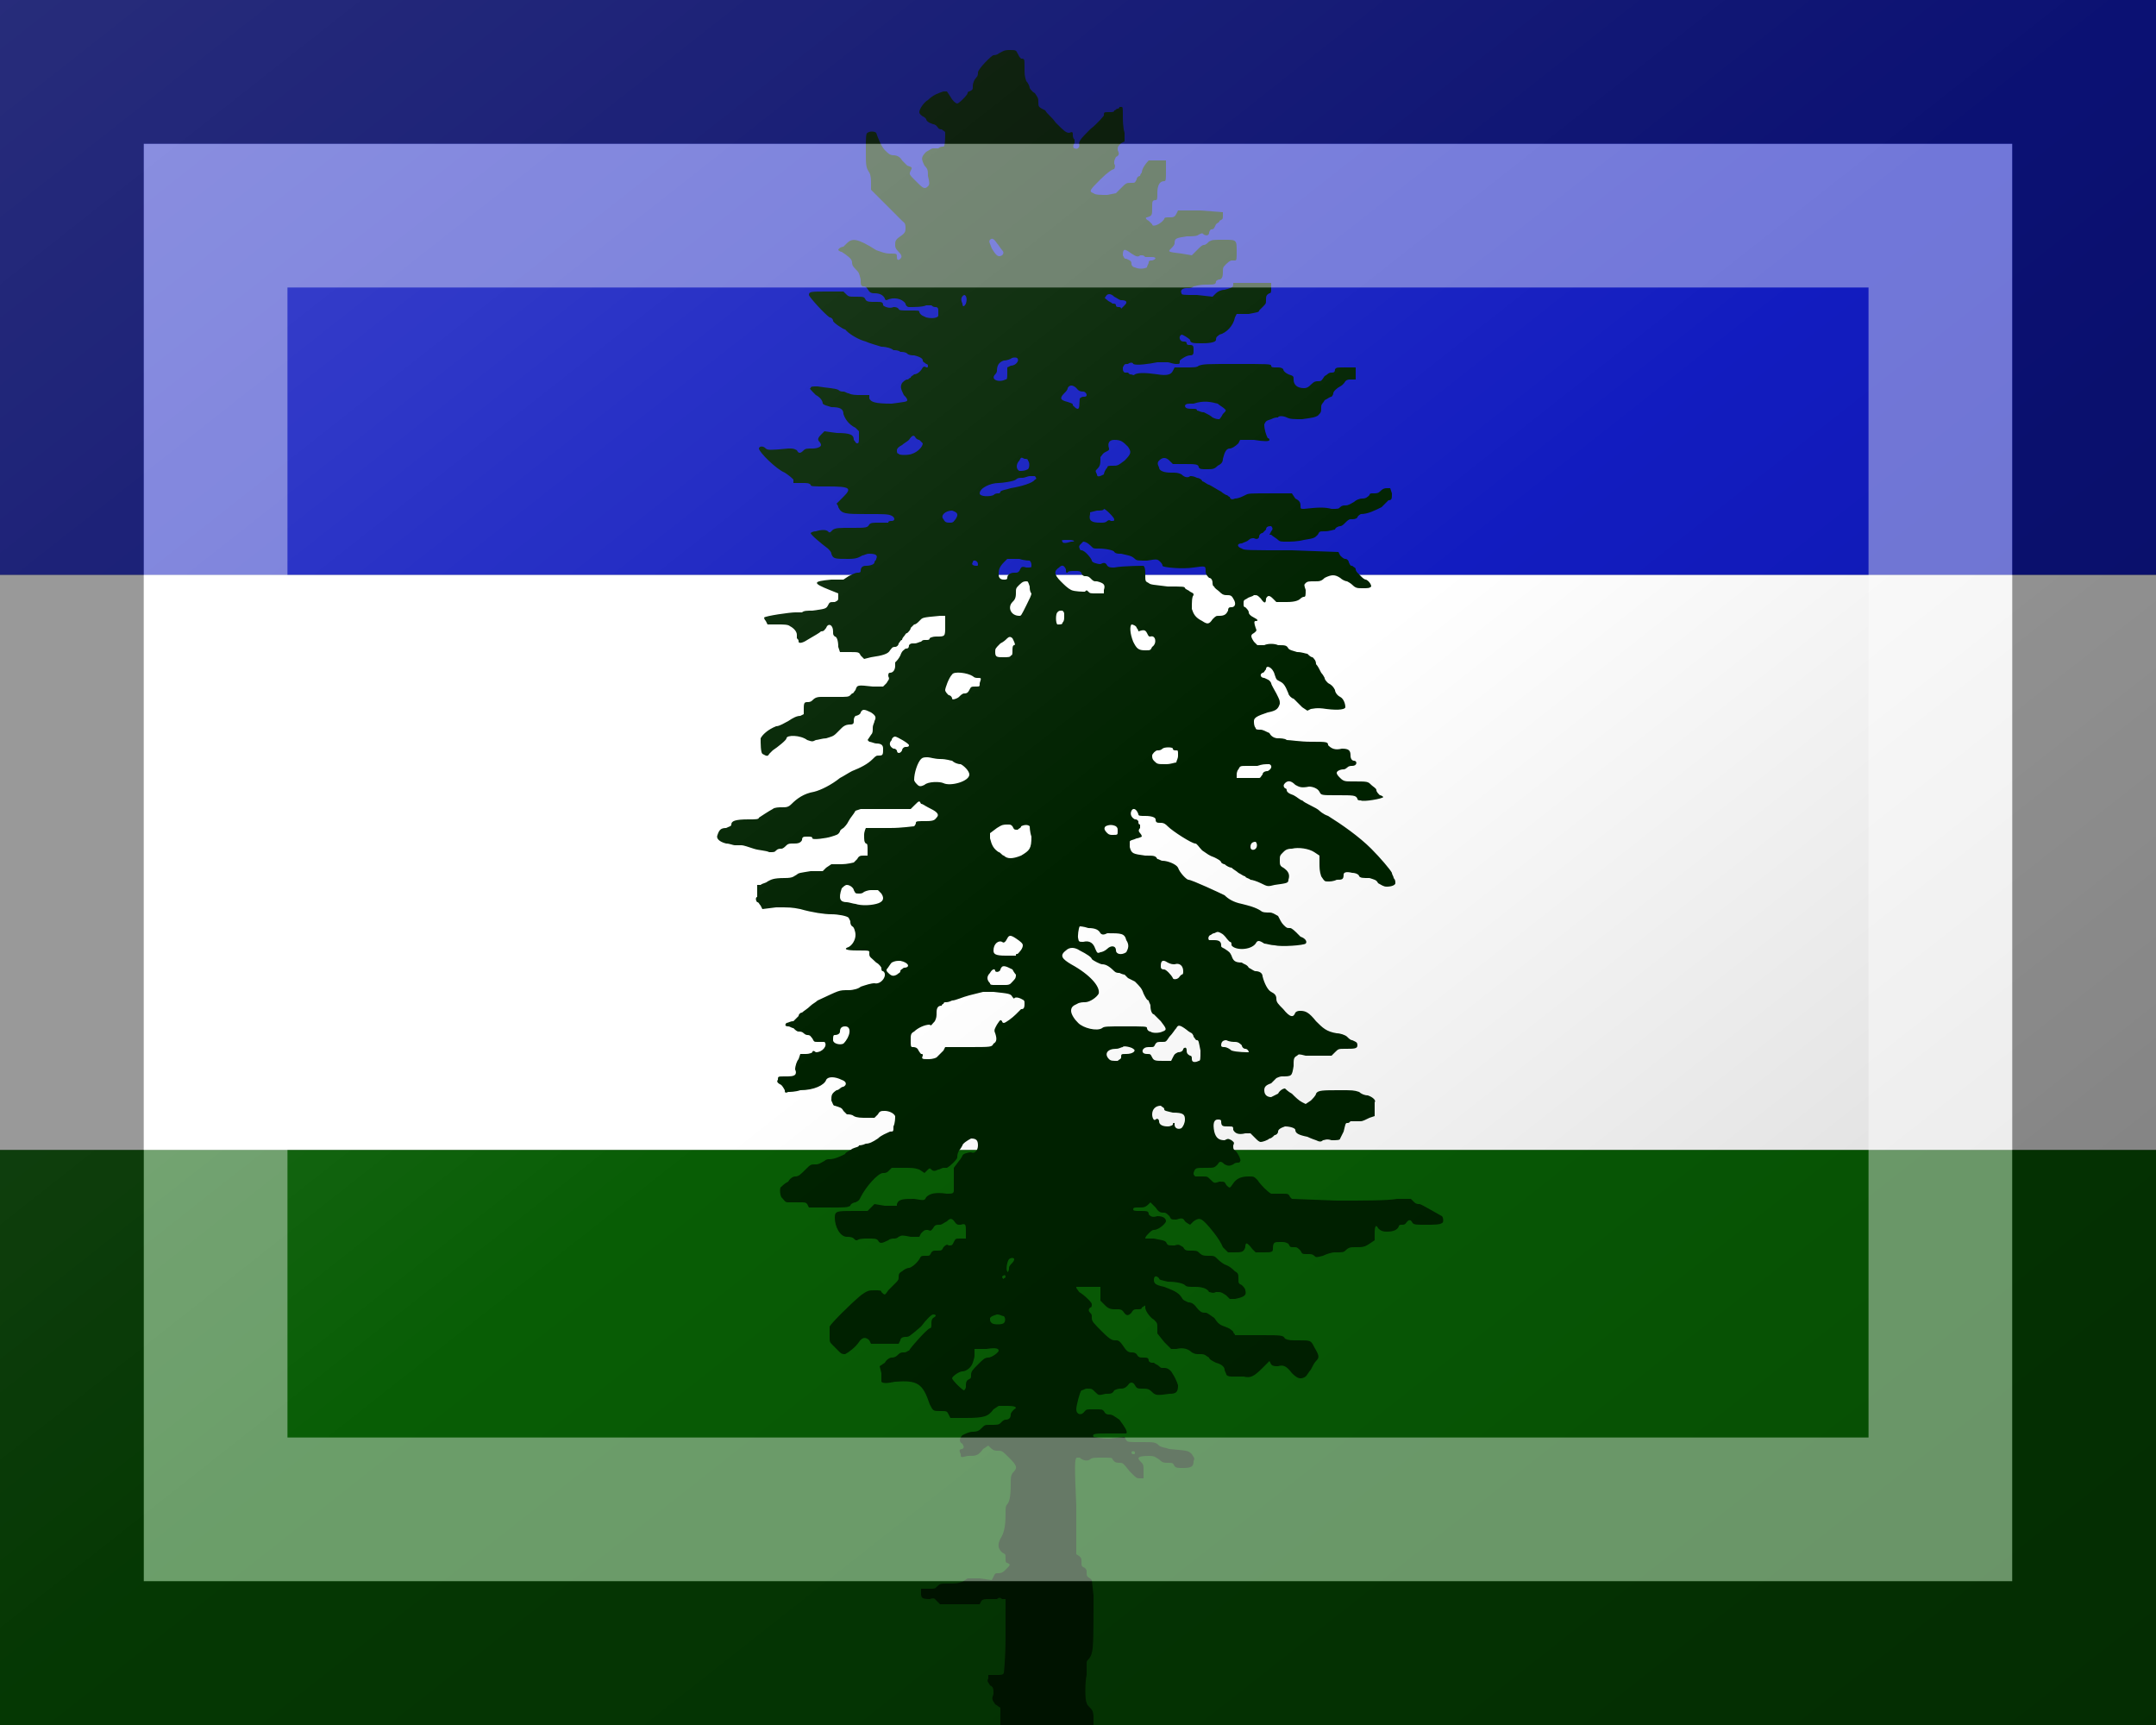 <?xml version="1.0"?>
<svg xmlns="http://www.w3.org/2000/svg" xmlns:xlink="http://www.w3.org/1999/xlink" version="1.1" width="450" height="360" viewBox="0 0 450 360">
<rect x="0" y="0" width="450" height="360" fill="#808080" stroke="none"/>
<!-- Generated by Kreative Vexillo v1.0 -->
<style>
.black{fill:rgb(0,34,0);}
.blue{fill:rgb(18,28,192);}
.green{fill:rgb(8,93,5);}
.white{fill:rgb(255,255,255);}
</style>
<defs>
<path id="doug" d="M -0.045 0.995 L -0.045 0.99 L -0.048 0.988 C -0.05 0.985 -0.05 0.985 -0.049 0.982 C -0.049 0.979 -0.049 0.978 -0.051 0.977 C -0.052 0.975 -0.053 0.975 -0.052 0.973 L -0.052 0.971 L -0.048 0.971 C -0.044 0.971 -0.044 0.971 -0.043 0.97 C -0.043 0.969 -0.042 0.963 -0.042 0.948 L -0.042 0.927 L -0.044 0.927 C -0.045 0.926 -0.046 0.926 -0.047 0.927 C -0.048 0.927 -0.05 0.927 -0.052 0.927 C -0.054 0.927 -0.055 0.927 -0.056 0.928 L -0.057 0.93 L -0.069 0.93 L -0.08 0.93 L -0.082 0.928 C -0.083 0.927 -0.083 0.926 -0.086 0.927 C -0.091 0.927 -0.091 0.926 -0.091 0.923 L -0.091 0.921 L -0.087 0.921 C -0.083 0.921 -0.083 0.921 -0.082 0.92 C -0.08 0.918 -0.08 0.918 -0.075 0.918 C -0.071 0.918 -0.07 0.918 -0.067 0.917 L -0.064 0.915 L -0.057 0.915 L -0.05 0.916 L -0.049 0.914 C -0.048 0.912 -0.048 0.912 -0.046 0.912 C -0.044 0.912 -0.043 0.911 -0.042 0.91 C -0.039 0.907 -0.039 0.907 -0.041 0.906 C -0.042 0.906 -0.042 0.905 -0.042 0.903 C -0.042 0.901 -0.042 0.901 -0.044 0.9 C -0.046 0.898 -0.047 0.896 -0.045 0.892 C -0.043 0.889 -0.042 0.885 -0.042 0.878 C -0.042 0.874 -0.042 0.873 -0.041 0.872 C -0.04 0.871 -0.039 0.868 -0.039 0.861 C -0.039 0.856 -0.039 0.856 -0.038 0.854 C -0.035 0.851 -0.035 0.85 -0.04 0.845 C -0.044 0.841 -0.044 0.841 -0.047 0.841 C -0.049 0.841 -0.05 0.84 -0.051 0.839 L -0.052 0.838 L -0.055 0.84 C -0.058 0.844 -0.059 0.844 -0.064 0.844 C -0.068 0.845 -0.068 0.845 -0.068 0.843 C -0.069 0.841 -0.069 0.84 -0.067 0.84 C -0.066 0.839 -0.066 0.839 -0.067 0.837 C -0.069 0.836 -0.069 0.834 -0.067 0.832 C -0.065 0.831 -0.063 0.83 -0.061 0.83 C -0.058 0.83 -0.057 0.829 -0.056 0.828 C -0.054 0.826 -0.054 0.826 -0.051 0.826 C -0.047 0.826 -0.046 0.826 -0.045 0.825 C -0.044 0.824 -0.043 0.823 -0.042 0.823 C -0.04 0.823 -0.039 0.822 -0.039 0.82 C -0.039 0.819 -0.038 0.818 -0.037 0.817 C -0.035 0.816 -0.036 0.815 -0.041 0.815 L -0.046 0.815 L -0.049 0.817 C -0.052 0.821 -0.054 0.822 -0.065 0.822 L -0.074 0.822 L -0.075 0.82 C -0.076 0.818 -0.076 0.818 -0.08 0.818 C -0.084 0.818 -0.084 0.818 -0.086 0.814 C -0.09 0.802 -0.093 0.8 -0.106 0.801 C -0.111 0.802 -0.113 0.802 -0.114 0.801 C -0.114 0.801 -0.114 0.799 -0.114 0.796 L -0.115 0.792 L -0.112 0.79 C -0.111 0.788 -0.109 0.787 -0.108 0.787 C -0.106 0.787 -0.105 0.786 -0.104 0.785 C -0.103 0.784 -0.102 0.784 -0.101 0.784 C -0.099 0.784 -0.099 0.783 -0.098 0.783 C -0.097 0.781 -0.088 0.771 -0.086 0.77 C -0.085 0.77 -0.085 0.769 -0.085 0.768 C -0.085 0.766 -0.085 0.765 -0.084 0.764 C -0.082 0.763 -0.082 0.762 -0.084 0.762 C -0.085 0.762 -0.088 0.765 -0.091 0.769 C -0.098 0.775 -0.098 0.775 -0.1 0.775 C -0.102 0.775 -0.103 0.776 -0.103 0.777 L -0.104 0.779 L -0.112 0.779 L -0.12 0.779 L -0.121 0.777 C -0.123 0.775 -0.125 0.775 -0.127 0.778 C -0.129 0.781 -0.133 0.784 -0.135 0.785 C -0.136 0.785 -0.137 0.785 -0.138 0.784 C -0.139 0.783 -0.14 0.782 -0.14 0.782 C -0.14 0.782 -0.141 0.781 -0.142 0.78 C -0.144 0.778 -0.144 0.778 -0.144 0.775 C -0.144 0.773 -0.144 0.77 -0.144 0.769 C -0.143 0.767 -0.132 0.756 -0.126 0.751 C -0.122 0.748 -0.121 0.748 -0.118 0.748 C -0.115 0.748 -0.114 0.748 -0.114 0.749 C -0.112 0.751 -0.112 0.751 -0.11 0.748 C -0.109 0.747 -0.107 0.745 -0.106 0.744 C -0.105 0.743 -0.104 0.742 -0.104 0.741 C -0.104 0.739 -0.104 0.738 -0.102 0.737 C -0.101 0.736 -0.099 0.735 -0.098 0.735 C -0.097 0.735 -0.094 0.733 -0.092 0.73 C -0.091 0.728 -0.091 0.728 -0.088 0.728 C -0.086 0.728 -0.086 0.728 -0.085 0.726 C -0.084 0.725 -0.084 0.725 -0.082 0.725 C -0.079 0.725 -0.079 0.725 -0.078 0.723 C -0.077 0.722 -0.076 0.721 -0.075 0.722 C -0.073 0.722 -0.073 0.722 -0.072 0.72 C -0.071 0.718 -0.071 0.718 -0.068 0.718 L -0.065 0.718 L -0.065 0.714 C -0.065 0.71 -0.065 0.709 -0.068 0.71 C -0.07 0.71 -0.07 0.71 -0.071 0.709 C -0.073 0.706 -0.074 0.706 -0.076 0.708 C -0.078 0.709 -0.079 0.71 -0.08 0.71 C -0.082 0.71 -0.083 0.71 -0.084 0.712 C -0.085 0.713 -0.085 0.714 -0.087 0.713 C -0.089 0.713 -0.089 0.713 -0.091 0.715 L -0.092 0.717 L -0.097 0.717 C -0.102 0.716 -0.102 0.716 -0.104 0.717 C -0.105 0.718 -0.106 0.718 -0.107 0.718 C -0.107 0.718 -0.109 0.718 -0.11 0.719 C -0.114 0.721 -0.115 0.721 -0.116 0.719 C -0.117 0.718 -0.118 0.718 -0.122 0.718 C -0.124 0.718 -0.127 0.718 -0.128 0.719 C -0.129 0.719 -0.129 0.719 -0.13 0.718 C -0.131 0.717 -0.133 0.717 -0.134 0.717 C -0.138 0.717 -0.141 0.711 -0.141 0.706 C -0.141 0.702 -0.14 0.702 -0.13 0.702 L -0.122 0.702 L -0.12 0.7 L -0.118 0.698 L -0.112 0.699 L -0.105 0.699 L -0.105 0.698 C -0.104 0.695 -0.101 0.695 -0.095 0.695 C -0.089 0.696 -0.089 0.696 -0.088 0.694 C -0.086 0.692 -0.083 0.691 -0.076 0.692 C -0.073 0.692 -0.072 0.692 -0.072 0.69 C -0.072 0.69 -0.072 0.686 -0.072 0.683 L -0.072 0.677 L -0.069 0.673 C -0.068 0.672 -0.067 0.67 -0.067 0.67 C -0.067 0.669 -0.064 0.668 -0.062 0.668 C -0.06 0.669 -0.058 0.667 -0.058 0.664 C -0.058 0.661 -0.059 0.66 -0.062 0.66 C -0.064 0.661 -0.067 0.663 -0.067 0.664 C -0.067 0.664 -0.068 0.666 -0.069 0.667 C -0.07 0.669 -0.07 0.67 -0.07 0.671 C -0.07 0.672 -0.074 0.676 -0.076 0.677 C -0.076 0.677 -0.077 0.677 -0.078 0.677 C -0.079 0.677 -0.08 0.678 -0.081 0.678 C -0.083 0.679 -0.084 0.679 -0.085 0.678 C -0.086 0.677 -0.086 0.677 -0.088 0.679 L -0.089 0.68 L -0.092 0.678 C -0.095 0.677 -0.096 0.677 -0.102 0.677 L -0.108 0.677 L -0.11 0.679 C -0.111 0.68 -0.112 0.68 -0.113 0.68 C -0.116 0.68 -0.123 0.688 -0.126 0.694 C -0.127 0.696 -0.127 0.696 -0.129 0.697 C -0.13 0.697 -0.132 0.698 -0.132 0.699 C -0.134 0.7 -0.134 0.7 -0.145 0.7 L -0.156 0.7 L -0.157 0.698 C -0.158 0.697 -0.158 0.697 -0.162 0.697 C -0.163 0.697 -0.166 0.697 -0.168 0.697 C -0.17 0.697 -0.17 0.696 -0.172 0.694 C -0.173 0.692 -0.173 0.688 -0.172 0.688 C -0.171 0.687 -0.17 0.686 -0.168 0.685 C -0.167 0.683 -0.165 0.682 -0.164 0.682 C -0.162 0.682 -0.161 0.681 -0.158 0.678 C -0.155 0.675 -0.155 0.675 -0.152 0.675 C -0.15 0.675 -0.149 0.674 -0.147 0.673 C -0.146 0.672 -0.145 0.672 -0.144 0.672 C -0.141 0.672 -0.137 0.67 -0.135 0.669 C -0.135 0.668 -0.132 0.667 -0.131 0.666 C -0.129 0.665 -0.127 0.665 -0.127 0.664 C -0.127 0.664 -0.125 0.664 -0.123 0.663 C -0.121 0.663 -0.119 0.662 -0.116 0.66 C -0.114 0.658 -0.111 0.657 -0.109 0.656 C -0.107 0.656 -0.107 0.656 -0.107 0.653 C -0.106 0.651 -0.106 0.648 -0.106 0.647 C -0.107 0.645 -0.11 0.644 -0.112 0.644 C -0.114 0.644 -0.115 0.644 -0.116 0.646 L -0.118 0.648 L -0.122 0.648 C -0.126 0.648 -0.128 0.648 -0.13 0.647 C -0.131 0.646 -0.133 0.646 -0.134 0.646 C -0.134 0.646 -0.135 0.645 -0.136 0.644 C -0.137 0.642 -0.138 0.642 -0.141 0.641 C -0.142 0.641 -0.142 0.64 -0.143 0.638 C -0.143 0.635 -0.143 0.634 -0.14 0.632 C -0.139 0.632 -0.138 0.631 -0.138 0.631 C -0.138 0.631 -0.137 0.63 -0.136 0.63 C -0.134 0.629 -0.134 0.627 -0.137 0.626 C -0.141 0.624 -0.145 0.624 -0.146 0.626 C -0.147 0.629 -0.153 0.632 -0.161 0.632 C -0.164 0.633 -0.167 0.633 -0.168 0.633 C -0.17 0.634 -0.17 0.633 -0.17 0.632 C -0.17 0.632 -0.171 0.63 -0.172 0.629 C -0.174 0.628 -0.175 0.627 -0.174 0.626 C -0.174 0.624 -0.174 0.624 -0.17 0.624 C -0.167 0.624 -0.165 0.624 -0.164 0.623 C -0.164 0.623 -0.163 0.622 -0.164 0.62 C -0.164 0.618 -0.163 0.615 -0.162 0.614 L -0.161 0.611 L -0.158 0.611 C -0.155 0.611 -0.154 0.61 -0.154 0.61 C -0.154 0.609 -0.153 0.609 -0.152 0.61 C -0.148 0.61 -0.145 0.606 -0.147 0.604 C -0.148 0.604 -0.149 0.604 -0.151 0.604 C -0.153 0.604 -0.153 0.604 -0.154 0.602 C -0.155 0.601 -0.155 0.6 -0.157 0.6 C -0.157 0.6 -0.158 0.6 -0.159 0.599 C -0.16 0.598 -0.161 0.598 -0.162 0.598 C -0.163 0.598 -0.164 0.597 -0.165 0.596 C -0.166 0.596 -0.167 0.595 -0.168 0.595 C -0.17 0.595 -0.17 0.594 -0.169 0.593 C -0.168 0.593 -0.167 0.592 -0.165 0.592 C -0.164 0.591 -0.163 0.59 -0.162 0.589 C -0.162 0.588 -0.161 0.587 -0.16 0.587 C -0.159 0.586 -0.157 0.585 -0.155 0.583 C -0.154 0.582 -0.152 0.581 -0.151 0.58 C -0.138 0.574 -0.139 0.574 -0.133 0.574 C -0.13 0.574 -0.127 0.573 -0.126 0.572 C -0.123 0.571 -0.12 0.57 -0.118 0.57 C -0.114 0.571 -0.11 0.565 -0.113 0.563 C -0.114 0.563 -0.114 0.562 -0.114 0.561 C -0.114 0.561 -0.115 0.559 -0.117 0.558 C -0.12 0.555 -0.121 0.555 -0.121 0.553 C -0.121 0.551 -0.12 0.551 -0.128 0.551 C -0.135 0.551 -0.136 0.55 -0.133 0.549 C -0.131 0.548 -0.129 0.545 -0.129 0.542 C -0.129 0.54 -0.13 0.537 -0.131 0.537 C -0.132 0.536 -0.132 0.535 -0.132 0.534 C -0.132 0.534 -0.133 0.532 -0.133 0.532 C -0.134 0.531 -0.139 0.53 -0.143 0.53 C -0.147 0.53 -0.154 0.529 -0.161 0.527 C -0.166 0.526 -0.167 0.526 -0.175 0.526 L -0.183 0.527 L -0.184 0.525 C -0.185 0.524 -0.185 0.523 -0.186 0.523 C -0.187 0.522 -0.187 0.52 -0.186 0.52 C -0.186 0.52 -0.186 0.518 -0.186 0.516 L -0.186 0.513 L -0.184 0.513 C -0.183 0.512 -0.181 0.512 -0.18 0.511 C -0.178 0.51 -0.177 0.509 -0.17 0.509 C -0.165 0.509 -0.165 0.508 -0.163 0.507 C -0.162 0.506 -0.161 0.506 -0.155 0.505 L -0.148 0.505 L -0.146 0.503 L -0.143 0.501 L -0.137 0.501 C -0.134 0.501 -0.13 0.5 -0.13 0.5 C -0.13 0.5 -0.129 0.499 -0.128 0.498 C -0.127 0.496 -0.126 0.496 -0.124 0.496 L -0.122 0.496 L -0.122 0.493 C -0.122 0.49 -0.122 0.489 -0.123 0.489 C -0.124 0.488 -0.124 0.487 -0.124 0.484 C -0.124 0.482 -0.123 0.48 -0.123 0.48 C -0.123 0.48 -0.117 0.48 -0.109 0.48 C -0.102 0.48 -0.096 0.479 -0.095 0.479 C -0.095 0.479 -0.094 0.478 -0.094 0.477 C -0.094 0.476 -0.093 0.476 -0.088 0.476 C -0.083 0.476 -0.083 0.475 -0.082 0.474 C -0.081 0.473 -0.081 0.472 -0.082 0.471 C -0.083 0.47 -0.085 0.469 -0.087 0.468 C -0.089 0.467 -0.09 0.466 -0.091 0.466 C -0.092 0.464 -0.092 0.464 -0.095 0.467 L -0.097 0.469 L -0.112 0.469 L -0.126 0.469 L -0.129 0.47 C -0.13 0.472 -0.132 0.474 -0.133 0.476 C -0.134 0.478 -0.135 0.479 -0.136 0.48 C -0.136 0.48 -0.138 0.481 -0.138 0.482 C -0.139 0.484 -0.14 0.484 -0.143 0.485 C -0.146 0.486 -0.154 0.487 -0.154 0.486 C -0.154 0.485 -0.155 0.485 -0.157 0.485 C -0.159 0.485 -0.16 0.485 -0.16 0.487 C -0.161 0.489 -0.163 0.489 -0.165 0.489 C -0.167 0.489 -0.168 0.489 -0.169 0.49 C -0.17 0.491 -0.171 0.492 -0.172 0.492 C -0.173 0.492 -0.174 0.492 -0.175 0.493 C -0.176 0.494 -0.176 0.494 -0.179 0.494 C -0.181 0.493 -0.185 0.493 -0.188 0.492 C -0.191 0.491 -0.194 0.49 -0.195 0.49 C -0.196 0.49 -0.198 0.49 -0.199 0.49 C -0.2 0.49 -0.202 0.489 -0.204 0.489 C -0.208 0.488 -0.21 0.486 -0.209 0.484 C -0.208 0.481 -0.207 0.48 -0.204 0.48 C -0.202 0.479 -0.201 0.479 -0.201 0.478 C -0.201 0.476 -0.199 0.475 -0.191 0.475 C -0.187 0.475 -0.185 0.475 -0.185 0.474 C -0.185 0.474 -0.179 0.47 -0.177 0.469 C -0.176 0.468 -0.173 0.468 -0.172 0.468 C -0.169 0.468 -0.168 0.468 -0.166 0.466 C -0.163 0.463 -0.159 0.46 -0.153 0.459 C -0.149 0.458 -0.143 0.455 -0.138 0.451 C -0.136 0.45 -0.133 0.448 -0.131 0.447 C -0.126 0.445 -0.122 0.443 -0.119 0.44 C -0.117 0.438 -0.117 0.438 -0.115 0.438 C -0.113 0.438 -0.113 0.437 -0.113 0.434 C -0.113 0.432 -0.114 0.431 -0.117 0.431 C -0.118 0.431 -0.12 0.43 -0.121 0.43 L -0.122 0.429 L -0.12 0.426 C -0.119 0.425 -0.119 0.424 -0.119 0.422 C -0.119 0.42 -0.118 0.419 -0.118 0.418 C -0.117 0.416 -0.117 0.415 -0.12 0.413 C -0.124 0.411 -0.125 0.411 -0.126 0.413 C -0.126 0.414 -0.128 0.415 -0.129 0.415 C -0.13 0.416 -0.13 0.417 -0.13 0.418 C -0.13 0.419 -0.13 0.42 -0.132 0.42 C -0.133 0.42 -0.135 0.42 -0.137 0.422 C -0.138 0.423 -0.139 0.424 -0.14 0.425 C -0.142 0.427 -0.143 0.427 -0.146 0.428 C -0.148 0.428 -0.151 0.429 -0.152 0.429 C -0.154 0.43 -0.154 0.43 -0.157 0.429 C -0.161 0.426 -0.169 0.426 -0.169 0.428 C -0.169 0.429 -0.174 0.433 -0.177 0.435 C -0.178 0.436 -0.179 0.437 -0.179 0.437 C -0.18 0.439 -0.181 0.438 -0.183 0.437 C -0.184 0.436 -0.184 0.431 -0.184 0.428 C -0.183 0.426 -0.18 0.423 -0.175 0.421 C -0.173 0.421 -0.17 0.419 -0.168 0.418 C -0.165 0.416 -0.163 0.415 -0.161 0.415 L -0.159 0.414 L -0.159 0.412 C -0.159 0.408 -0.159 0.407 -0.157 0.407 C -0.156 0.407 -0.155 0.407 -0.154 0.406 C -0.153 0.405 -0.152 0.404 -0.149 0.404 C -0.146 0.404 -0.142 0.404 -0.139 0.404 C -0.134 0.404 -0.133 0.404 -0.132 0.403 C -0.132 0.403 -0.131 0.402 -0.131 0.402 C -0.13 0.402 -0.13 0.401 -0.129 0.4 C -0.128 0.397 -0.128 0.397 -0.119 0.398 L -0.113 0.398 L -0.111 0.396 C -0.11 0.394 -0.109 0.394 -0.11 0.392 C -0.11 0.391 -0.11 0.39 -0.109 0.39 C -0.107 0.39 -0.106 0.388 -0.106 0.386 C -0.106 0.385 -0.106 0.384 -0.106 0.384 C -0.105 0.383 -0.104 0.382 -0.103 0.38 C -0.102 0.377 -0.101 0.377 -0.1 0.376 C -0.099 0.376 -0.098 0.376 -0.098 0.374 C -0.097 0.373 -0.097 0.373 -0.095 0.373 C -0.093 0.373 -0.092 0.372 -0.091 0.372 C -0.09 0.371 -0.09 0.371 -0.088 0.371 C -0.087 0.371 -0.086 0.371 -0.086 0.37 C -0.086 0.37 -0.085 0.369 -0.082 0.369 C -0.077 0.369 -0.077 0.369 -0.077 0.363 L -0.077 0.357 L -0.08 0.357 C -0.091 0.358 -0.09 0.358 -0.092 0.36 C -0.093 0.361 -0.094 0.362 -0.095 0.362 C -0.095 0.362 -0.096 0.363 -0.097 0.364 C -0.097 0.365 -0.098 0.366 -0.099 0.367 C -0.1 0.367 -0.1 0.368 -0.101 0.369 C -0.101 0.369 -0.102 0.37 -0.102 0.371 C -0.103 0.371 -0.103 0.372 -0.104 0.373 C -0.104 0.374 -0.105 0.375 -0.106 0.375 C -0.108 0.375 -0.108 0.376 -0.109 0.377 C -0.11 0.379 -0.113 0.38 -0.12 0.381 L -0.124 0.382 L -0.126 0.38 C -0.127 0.378 -0.127 0.378 -0.133 0.378 L -0.138 0.378 L -0.139 0.375 C -0.139 0.371 -0.14 0.369 -0.141 0.369 C -0.142 0.368 -0.142 0.368 -0.142 0.366 C -0.142 0.362 -0.145 0.361 -0.146 0.364 C -0.147 0.365 -0.147 0.366 -0.149 0.366 C -0.15 0.367 -0.152 0.368 -0.157 0.371 C -0.16 0.373 -0.162 0.373 -0.162 0.372 C -0.162 0.371 -0.162 0.371 -0.163 0.37 C -0.163 0.37 -0.163 0.369 -0.163 0.368 C -0.163 0.366 -0.165 0.364 -0.167 0.363 C -0.168 0.362 -0.171 0.362 -0.174 0.362 L -0.18 0.362 L -0.181 0.36 C -0.182 0.359 -0.182 0.358 -0.182 0.358 C -0.181 0.357 -0.167 0.355 -0.164 0.355 C -0.162 0.355 -0.16 0.355 -0.16 0.355 C -0.159 0.354 -0.157 0.354 -0.154 0.354 C -0.147 0.353 -0.146 0.353 -0.145 0.351 C -0.144 0.349 -0.144 0.349 -0.141 0.349 C -0.139 0.348 -0.139 0.348 -0.139 0.346 L -0.139 0.344 L -0.144 0.342 C -0.154 0.338 -0.154 0.337 -0.143 0.336 L -0.136 0.336 L -0.133 0.334 C -0.131 0.333 -0.129 0.332 -0.128 0.332 C -0.127 0.332 -0.126 0.332 -0.126 0.331 C -0.126 0.329 -0.125 0.328 -0.123 0.328 C -0.12 0.328 -0.118 0.327 -0.118 0.326 C -0.118 0.325 -0.117 0.325 -0.117 0.324 C -0.116 0.322 -0.117 0.321 -0.121 0.321 C -0.123 0.321 -0.124 0.322 -0.125 0.322 C -0.127 0.323 -0.128 0.324 -0.133 0.324 C -0.141 0.324 -0.142 0.324 -0.143 0.321 C -0.143 0.32 -0.144 0.319 -0.145 0.318 C -0.149 0.315 -0.155 0.31 -0.155 0.309 C -0.155 0.309 -0.154 0.308 -0.152 0.308 C -0.149 0.307 -0.146 0.307 -0.145 0.308 C -0.144 0.309 -0.144 0.309 -0.142 0.307 C -0.14 0.306 -0.139 0.306 -0.131 0.306 C -0.123 0.306 -0.122 0.306 -0.121 0.304 C -0.12 0.303 -0.119 0.303 -0.115 0.303 C -0.113 0.303 -0.11 0.303 -0.11 0.303 C -0.11 0.302 -0.109 0.302 -0.108 0.302 C -0.106 0.302 -0.106 0.3 -0.108 0.299 C -0.11 0.298 -0.112 0.298 -0.122 0.298 C -0.135 0.298 -0.137 0.298 -0.139 0.294 C -0.139 0.293 -0.14 0.292 -0.14 0.292 C -0.14 0.292 -0.138 0.29 -0.136 0.288 C -0.131 0.283 -0.132 0.282 -0.145 0.282 C -0.154 0.282 -0.155 0.282 -0.155 0.281 C -0.156 0.28 -0.157 0.28 -0.16 0.28 L -0.165 0.28 L -0.165 0.278 C -0.166 0.277 -0.167 0.276 -0.17 0.274 C -0.175 0.272 -0.185 0.262 -0.185 0.26 C -0.185 0.259 -0.183 0.258 -0.181 0.26 C -0.18 0.261 -0.178 0.261 -0.168 0.26 C -0.165 0.26 -0.165 0.26 -0.163 0.261 C -0.162 0.263 -0.161 0.263 -0.159 0.261 C -0.158 0.26 -0.157 0.26 -0.154 0.26 C -0.151 0.26 -0.149 0.259 -0.149 0.258 C -0.149 0.257 -0.15 0.256 -0.15 0.256 C -0.151 0.255 -0.151 0.254 -0.149 0.252 L -0.147 0.25 L -0.14 0.251 C -0.132 0.251 -0.13 0.252 -0.13 0.255 C -0.129 0.256 -0.129 0.257 -0.128 0.257 C -0.127 0.257 -0.127 0.256 -0.127 0.253 L -0.127 0.25 L -0.129 0.248 C -0.133 0.246 -0.135 0.243 -0.136 0.24 C -0.136 0.237 -0.138 0.236 -0.143 0.236 C -0.146 0.235 -0.147 0.235 -0.148 0.234 C -0.148 0.232 -0.15 0.23 -0.152 0.229 C -0.155 0.226 -0.156 0.225 -0.155 0.225 C -0.155 0.224 -0.154 0.224 -0.151 0.224 C -0.145 0.225 -0.141 0.225 -0.139 0.226 C -0.138 0.227 -0.137 0.227 -0.136 0.227 C -0.135 0.227 -0.134 0.228 -0.133 0.228 C -0.131 0.229 -0.129 0.229 -0.126 0.229 L -0.121 0.229 L -0.121 0.231 C -0.12 0.233 -0.118 0.234 -0.108 0.234 C -0.101 0.233 -0.099 0.233 -0.099 0.232 C -0.099 0.231 -0.1 0.23 -0.101 0.229 C -0.103 0.225 -0.103 0.224 -0.102 0.222 C -0.101 0.221 -0.1 0.22 -0.099 0.22 C -0.098 0.22 -0.098 0.219 -0.097 0.219 C -0.097 0.218 -0.096 0.218 -0.095 0.217 C -0.093 0.217 -0.091 0.215 -0.09 0.213 C -0.09 0.213 -0.089 0.212 -0.088 0.213 C -0.087 0.213 -0.087 0.213 -0.087 0.212 C -0.087 0.211 -0.088 0.211 -0.088 0.211 C -0.089 0.21 -0.09 0.21 -0.09 0.209 C -0.09 0.208 -0.091 0.207 -0.095 0.206 C -0.096 0.206 -0.098 0.206 -0.099 0.205 C -0.1 0.204 -0.102 0.204 -0.103 0.204 C -0.104 0.203 -0.106 0.203 -0.107 0.203 C -0.108 0.202 -0.111 0.201 -0.114 0.201 C -0.117 0.2 -0.121 0.199 -0.123 0.198 C -0.127 0.197 -0.132 0.194 -0.134 0.192 C -0.134 0.192 -0.135 0.191 -0.135 0.191 C -0.136 0.191 -0.142 0.187 -0.142 0.186 C -0.142 0.185 -0.143 0.184 -0.144 0.184 C -0.147 0.182 -0.156 0.172 -0.156 0.171 C -0.156 0.169 -0.155 0.169 -0.145 0.169 L -0.136 0.169 L -0.135 0.17 C -0.133 0.172 -0.133 0.172 -0.129 0.172 C -0.124 0.172 -0.124 0.172 -0.123 0.174 C -0.122 0.175 -0.121 0.175 -0.117 0.175 C -0.114 0.175 -0.113 0.175 -0.113 0.177 C -0.112 0.178 -0.109 0.179 -0.107 0.178 C -0.106 0.178 -0.105 0.178 -0.104 0.179 C -0.104 0.18 -0.102 0.18 -0.098 0.18 C -0.092 0.18 -0.092 0.18 -0.092 0.181 C -0.091 0.183 -0.09 0.183 -0.088 0.184 C -0.084 0.185 -0.081 0.184 -0.081 0.183 C -0.081 0.183 -0.081 0.181 -0.081 0.18 C -0.081 0.178 -0.082 0.178 -0.083 0.178 C -0.083 0.178 -0.084 0.178 -0.085 0.177 C -0.086 0.177 -0.087 0.177 -0.088 0.177 C -0.09 0.178 -0.095 0.178 -0.098 0.178 C -0.099 0.178 -0.1 0.177 -0.1 0.176 C -0.102 0.173 -0.107 0.172 -0.111 0.174 C -0.111 0.174 -0.112 0.174 -0.112 0.173 C -0.113 0.171 -0.115 0.17 -0.118 0.17 C -0.119 0.17 -0.12 0.17 -0.121 0.169 C -0.123 0.166 -0.123 0.166 -0.125 0.166 C -0.126 0.165 -0.126 0.165 -0.126 0.162 C -0.127 0.158 -0.127 0.158 -0.129 0.156 C -0.131 0.154 -0.131 0.153 -0.131 0.152 C -0.131 0.15 -0.134 0.148 -0.137 0.146 C -0.138 0.146 -0.139 0.145 -0.139 0.145 C -0.139 0.144 -0.137 0.143 -0.136 0.143 C -0.136 0.143 -0.135 0.142 -0.134 0.141 C -0.131 0.138 -0.128 0.138 -0.117 0.145 C -0.114 0.146 -0.112 0.147 -0.109 0.147 C -0.105 0.147 -0.105 0.147 -0.105 0.149 C -0.105 0.151 -0.104 0.151 -0.103 0.15 C -0.102 0.149 -0.102 0.148 -0.104 0.146 C -0.106 0.144 -0.106 0.143 -0.106 0.142 C -0.106 0.14 -0.106 0.139 -0.103 0.137 C -0.1 0.135 -0.1 0.134 -0.1 0.132 C -0.1 0.129 -0.101 0.129 -0.102 0.128 C -0.103 0.127 -0.107 0.123 -0.112 0.118 L -0.12 0.11 L -0.12 0.107 C -0.12 0.104 -0.12 0.102 -0.121 0.1 C -0.123 0.097 -0.123 0.096 -0.123 0.087 C -0.123 0.08 -0.123 0.077 -0.122 0.077 C -0.121 0.076 -0.118 0.076 -0.117 0.077 C -0.116 0.08 -0.114 0.085 -0.112 0.087 C -0.11 0.089 -0.109 0.09 -0.107 0.09 C -0.105 0.09 -0.103 0.091 -0.102 0.093 C -0.101 0.094 -0.1 0.095 -0.099 0.096 C -0.096 0.097 -0.096 0.097 -0.097 0.099 C -0.098 0.101 -0.098 0.101 -0.094 0.105 C -0.09 0.109 -0.089 0.11 -0.087 0.108 C -0.086 0.107 -0.086 0.106 -0.087 0.102 C -0.087 0.099 -0.087 0.098 -0.089 0.096 C -0.091 0.092 -0.091 0.091 -0.088 0.088 C -0.086 0.087 -0.085 0.086 -0.084 0.086 C -0.082 0.086 -0.081 0.086 -0.081 0.086 C -0.08 0.085 -0.079 0.085 -0.078 0.085 C -0.077 0.085 -0.077 0.079 -0.077 0.077 C -0.077 0.076 -0.078 0.076 -0.079 0.075 C -0.081 0.075 -0.081 0.074 -0.082 0.073 C -0.082 0.073 -0.083 0.072 -0.084 0.072 C -0.087 0.071 -0.088 0.07 -0.088 0.069 C -0.088 0.069 -0.089 0.068 -0.089 0.068 C -0.091 0.067 -0.092 0.066 -0.092 0.065 C -0.092 0.063 -0.089 0.059 -0.087 0.058 C -0.084 0.055 -0.081 0.054 -0.078 0.053 L -0.076 0.053 L -0.074 0.056 C -0.073 0.058 -0.071 0.06 -0.07 0.06 C -0.069 0.06 -0.064 0.055 -0.064 0.054 C -0.064 0.054 -0.064 0.053 -0.063 0.053 C -0.061 0.052 -0.061 0.052 -0.061 0.05 C -0.061 0.048 -0.06 0.046 -0.059 0.045 C -0.058 0.044 -0.058 0.043 -0.058 0.042 C -0.058 0.04 -0.05 0.032 -0.049 0.032 C -0.049 0.032 -0.047 0.032 -0.046 0.031 C -0.044 0.03 -0.043 0.029 -0.04 0.029 C -0.036 0.029 -0.036 0.029 -0.035 0.031 C -0.034 0.033 -0.034 0.033 -0.033 0.034 C -0.031 0.034 -0.031 0.034 -0.031 0.039 C -0.031 0.043 -0.031 0.044 -0.03 0.047 C -0.029 0.048 -0.028 0.05 -0.028 0.051 C -0.028 0.051 -0.027 0.053 -0.025 0.054 C -0.023 0.057 -0.023 0.057 -0.023 0.059 C -0.023 0.062 -0.023 0.062 -0.019 0.064 C -0.018 0.066 -0.015 0.068 -0.013 0.071 C -0.008 0.076 -0.007 0.077 -0.005 0.077 C -0.003 0.076 -0.003 0.077 -0.003 0.078 C -0.003 0.079 -0.003 0.08 -0.002 0.081 C -0.002 0.082 -0.002 0.082 -0.002 0.083 C -0.003 0.084 -0.003 0.086 -0.002 0.086 C 0.0 0.087 0.001 0.085 7.0E-4 0.084 C 4.0E-4 0.082 0.001 0.081 0.007 0.075 C 0.012 0.071 0.015 0.067 0.015 0.067 C 0.015 0.065 0.015 0.065 0.018 0.065 C 0.02 0.065 0.021 0.065 0.021 0.064 C 0.022 0.064 0.022 0.063 0.023 0.063 C 0.023 0.063 0.024 0.063 0.024 0.062 C 0.024 0.062 0.025 0.062 0.025 0.062 C 0.026 0.062 0.026 0.062 0.026 0.067 C 0.026 0.069 0.026 0.074 0.027 0.077 L 0.027 0.082 L 0.025 0.083 C 0.023 0.085 0.023 0.085 0.023 0.087 C 0.024 0.089 0.024 0.09 0.022 0.091 C 0.021 0.093 0.021 0.093 0.021 0.095 C 0.022 0.096 0.021 0.098 0.021 0.098 C 0.02 0.098 0.017 0.1 0.013 0.104 C 0.007 0.11 0.006 0.111 0.009 0.112 C 0.01 0.113 0.013 0.113 0.017 0.113 L 0.022 0.112 L 0.025 0.109 C 0.028 0.106 0.028 0.106 0.031 0.106 C 0.033 0.106 0.033 0.106 0.034 0.104 C 0.034 0.103 0.035 0.102 0.036 0.102 C 0.036 0.101 0.037 0.1 0.037 0.1 C 0.037 0.098 0.039 0.095 0.041 0.093 C 0.043 0.093 0.044 0.093 0.047 0.093 L 0.051 0.093 L 0.051 0.099 C 0.051 0.104 0.051 0.105 0.05 0.105 C 0.047 0.105 0.046 0.108 0.046 0.112 C 0.046 0.115 0.046 0.116 0.045 0.116 C 0.043 0.116 0.043 0.117 0.043 0.12 C 0.043 0.125 0.043 0.125 0.04 0.126 C 0.039 0.126 0.039 0.127 0.041 0.128 C 0.042 0.129 0.043 0.13 0.043 0.13 C 0.043 0.132 0.048 0.13 0.05 0.127 C 0.05 0.126 0.051 0.126 0.053 0.126 C 0.055 0.126 0.056 0.126 0.057 0.124 L 0.058 0.122 L 0.071 0.122 L 0.084 0.123 L 0.084 0.125 C 0.084 0.127 0.084 0.127 0.082 0.128 C 0.082 0.129 0.081 0.129 0.08 0.13 C 0.079 0.132 0.079 0.133 0.077 0.133 C 0.077 0.133 0.076 0.134 0.076 0.135 C 0.076 0.136 0.075 0.137 0.073 0.136 C 0.072 0.135 0.072 0.135 0.07 0.136 C 0.069 0.137 0.066 0.137 0.063 0.137 C 0.057 0.138 0.056 0.138 0.056 0.141 C 0.056 0.142 0.055 0.143 0.054 0.144 C 0.052 0.146 0.052 0.146 0.06 0.147 L 0.066 0.148 L 0.069 0.145 C 0.071 0.143 0.072 0.142 0.073 0.142 C 0.074 0.142 0.075 0.141 0.076 0.14 C 0.078 0.139 0.078 0.139 0.085 0.139 C 0.092 0.139 0.092 0.139 0.092 0.146 C 0.092 0.15 0.092 0.151 0.091 0.151 C 0.091 0.151 0.09 0.151 0.089 0.151 C 0.089 0.151 0.088 0.151 0.086 0.153 C 0.084 0.155 0.084 0.155 0.084 0.158 C 0.084 0.161 0.083 0.162 0.082 0.162 C 0.081 0.162 0.08 0.163 0.08 0.163 C 0.08 0.165 0.079 0.165 0.074 0.165 C 0.07 0.165 0.068 0.166 0.067 0.166 C 0.066 0.167 0.065 0.167 0.063 0.167 C 0.061 0.167 0.059 0.168 0.06 0.17 C 0.06 0.171 0.061 0.171 0.069 0.171 L 0.078 0.172 L 0.08 0.17 C 0.081 0.169 0.083 0.168 0.085 0.168 C 0.088 0.167 0.09 0.167 0.09 0.165 L 0.09 0.164 L 0.101 0.164 L 0.112 0.164 L 0.112 0.167 C 0.112 0.169 0.112 0.17 0.111 0.17 C 0.109 0.171 0.109 0.172 0.109 0.174 C 0.109 0.176 0.109 0.176 0.107 0.178 C 0.106 0.179 0.105 0.18 0.105 0.18 C 0.105 0.181 0.104 0.181 0.099 0.182 L 0.092 0.182 L 0.091 0.184 C 0.09 0.189 0.086 0.193 0.082 0.194 C 0.081 0.195 0.08 0.195 0.08 0.197 C 0.08 0.198 0.078 0.199 0.072 0.199 C 0.067 0.199 0.065 0.199 0.065 0.197 C 0.064 0.196 0.061 0.194 0.06 0.194 C 0.058 0.195 0.059 0.198 0.061 0.198 C 0.062 0.198 0.063 0.198 0.063 0.199 C 0.063 0.2 0.064 0.2 0.065 0.2 C 0.067 0.2 0.067 0.201 0.067 0.203 C 0.067 0.205 0.067 0.206 0.065 0.206 C 0.063 0.206 0.06 0.208 0.059 0.209 C 0.059 0.211 0.059 0.211 0.057 0.211 C 0.055 0.211 0.053 0.21 0.052 0.21 C 0.051 0.21 0.049 0.21 0.046 0.21 C 0.041 0.211 0.034 0.212 0.032 0.211 C 0.032 0.21 0.03 0.21 0.029 0.211 C 0.027 0.211 0.027 0.211 0.026 0.213 C 0.026 0.215 0.026 0.215 0.027 0.216 C 0.028 0.216 0.029 0.216 0.029 0.216 C 0.029 0.216 0.029 0.216 0.03 0.217 C 0.032 0.217 0.032 0.218 0.033 0.217 C 0.035 0.216 0.039 0.216 0.046 0.217 C 0.052 0.218 0.054 0.217 0.055 0.215 L 0.056 0.213 L 0.062 0.213 C 0.067 0.213 0.069 0.213 0.07 0.212 C 0.073 0.211 0.074 0.211 0.092 0.211 C 0.11 0.211 0.112 0.211 0.112 0.212 C 0.112 0.213 0.113 0.213 0.115 0.213 C 0.117 0.213 0.118 0.213 0.119 0.214 C 0.119 0.215 0.12 0.216 0.122 0.217 C 0.125 0.218 0.125 0.218 0.125 0.22 C 0.125 0.223 0.127 0.225 0.131 0.225 C 0.133 0.225 0.134 0.224 0.135 0.223 C 0.137 0.221 0.138 0.221 0.139 0.221 C 0.141 0.221 0.141 0.221 0.143 0.218 C 0.145 0.217 0.145 0.216 0.147 0.216 C 0.148 0.216 0.149 0.216 0.149 0.214 C 0.15 0.213 0.15 0.213 0.155 0.213 L 0.161 0.213 L 0.161 0.216 L 0.161 0.22 L 0.158 0.22 C 0.157 0.22 0.156 0.22 0.155 0.221 C 0.155 0.221 0.154 0.223 0.152 0.224 C 0.15 0.225 0.148 0.227 0.148 0.228 C 0.148 0.229 0.147 0.23 0.147 0.23 C 0.146 0.23 0.145 0.231 0.143 0.232 C 0.142 0.234 0.141 0.234 0.141 0.236 C 0.141 0.239 0.141 0.239 0.139 0.241 C 0.137 0.242 0.137 0.242 0.13 0.243 C 0.125 0.243 0.123 0.243 0.121 0.242 C 0.119 0.241 0.116 0.241 0.116 0.242 C 0.115 0.242 0.114 0.242 0.112 0.243 C 0.109 0.244 0.109 0.244 0.108 0.246 C 0.108 0.249 0.109 0.252 0.11 0.254 C 0.111 0.254 0.111 0.255 0.111 0.255 C 0.111 0.256 0.108 0.256 0.102 0.255 L 0.094 0.255 L 0.093 0.257 C 0.091 0.259 0.089 0.26 0.088 0.26 C 0.086 0.26 0.085 0.262 0.084 0.266 C 0.084 0.268 0.083 0.269 0.081 0.27 C 0.079 0.272 0.078 0.272 0.075 0.272 C 0.071 0.272 0.071 0.272 0.07 0.271 C 0.07 0.269 0.068 0.269 0.061 0.269 L 0.055 0.269 L 0.053 0.267 C 0.051 0.265 0.049 0.265 0.047 0.267 C 0.046 0.268 0.046 0.269 0.047 0.271 C 0.047 0.273 0.05 0.274 0.054 0.274 C 0.057 0.274 0.058 0.274 0.06 0.275 C 0.062 0.277 0.064 0.277 0.065 0.276 C 0.066 0.276 0.067 0.276 0.069 0.277 C 0.07 0.277 0.072 0.278 0.072 0.279 C 0.073 0.279 0.075 0.281 0.076 0.281 C 0.078 0.282 0.081 0.284 0.083 0.285 C 0.084 0.286 0.086 0.287 0.086 0.287 C 0.087 0.287 0.087 0.288 0.088 0.288 C 0.088 0.289 0.089 0.29 0.091 0.289 C 0.093 0.289 0.095 0.288 0.097 0.287 C 0.099 0.286 0.099 0.286 0.112 0.286 L 0.124 0.286 L 0.126 0.289 C 0.128 0.29 0.129 0.291 0.129 0.293 C 0.129 0.295 0.129 0.295 0.131 0.295 C 0.14 0.294 0.143 0.294 0.147 0.295 C 0.151 0.295 0.151 0.295 0.152 0.294 C 0.153 0.293 0.154 0.293 0.155 0.293 C 0.157 0.293 0.158 0.292 0.16 0.291 C 0.161 0.29 0.163 0.289 0.165 0.289 C 0.167 0.289 0.168 0.288 0.169 0.287 C 0.169 0.286 0.17 0.286 0.171 0.286 C 0.173 0.286 0.174 0.286 0.175 0.285 C 0.176 0.284 0.177 0.283 0.179 0.283 L 0.181 0.283 L 0.182 0.286 C 0.182 0.289 0.182 0.29 0.18 0.29 C 0.18 0.29 0.178 0.292 0.176 0.294 C 0.172 0.296 0.168 0.298 0.164 0.298 C 0.164 0.298 0.162 0.299 0.162 0.3 C 0.161 0.301 0.16 0.301 0.158 0.301 C 0.157 0.301 0.156 0.302 0.155 0.303 C 0.154 0.304 0.153 0.305 0.152 0.305 C 0.151 0.305 0.149 0.306 0.149 0.307 C 0.148 0.307 0.146 0.308 0.143 0.308 C 0.14 0.308 0.14 0.308 0.139 0.31 C 0.137 0.312 0.137 0.312 0.131 0.313 C 0.127 0.314 0.123 0.314 0.121 0.314 C 0.118 0.314 0.117 0.314 0.116 0.313 C 0.115 0.312 0.113 0.311 0.112 0.31 L 0.111 0.31 L 0.112 0.308 C 0.113 0.307 0.113 0.306 0.112 0.305 C 0.111 0.305 0.109 0.305 0.109 0.307 C 0.109 0.307 0.108 0.308 0.107 0.309 C 0.106 0.309 0.105 0.31 0.105 0.311 C 0.105 0.312 0.104 0.313 0.102 0.312 C 0.101 0.312 0.1 0.312 0.099 0.313 C 0.098 0.314 0.097 0.314 0.095 0.315 C 0.092 0.315 0.092 0.317 0.095 0.318 C 0.096 0.319 0.099 0.319 0.124 0.319 L 0.151 0.32 L 0.152 0.322 C 0.153 0.323 0.154 0.324 0.155 0.324 C 0.156 0.324 0.157 0.325 0.157 0.326 C 0.158 0.328 0.158 0.328 0.159 0.328 C 0.16 0.329 0.161 0.329 0.161 0.33 C 0.161 0.331 0.162 0.332 0.162 0.332 C 0.163 0.333 0.164 0.334 0.164 0.334 C 0.165 0.335 0.166 0.336 0.167 0.336 C 0.169 0.337 0.17 0.339 0.17 0.34 C 0.169 0.341 0.168 0.341 0.165 0.341 C 0.162 0.341 0.161 0.341 0.159 0.339 C 0.158 0.338 0.156 0.337 0.156 0.337 C 0.155 0.337 0.153 0.336 0.152 0.335 C 0.149 0.333 0.147 0.333 0.143 0.335 C 0.141 0.337 0.14 0.337 0.137 0.337 C 0.134 0.337 0.133 0.337 0.132 0.338 C 0.131 0.339 0.131 0.339 0.132 0.342 C 0.132 0.345 0.132 0.346 0.131 0.346 C 0.13 0.346 0.129 0.347 0.129 0.347 C 0.128 0.348 0.126 0.349 0.121 0.349 L 0.115 0.349 L 0.113 0.347 C 0.111 0.345 0.11 0.345 0.109 0.347 C 0.109 0.35 0.108 0.35 0.106 0.347 C 0.104 0.345 0.104 0.345 0.102 0.345 C 0.101 0.346 0.099 0.346 0.098 0.347 C 0.096 0.348 0.096 0.348 0.096 0.35 C 0.096 0.351 0.096 0.352 0.097 0.352 C 0.098 0.353 0.099 0.354 0.099 0.355 C 0.099 0.356 0.1 0.357 0.102 0.358 C 0.104 0.359 0.105 0.36 0.103 0.36 C 0.102 0.36 0.102 0.361 0.103 0.364 C 0.104 0.366 0.103 0.366 0.102 0.367 C 0.1 0.368 0.1 0.369 0.102 0.372 L 0.104 0.374 L 0.108 0.374 C 0.11 0.373 0.114 0.373 0.116 0.374 C 0.12 0.374 0.121 0.374 0.122 0.376 C 0.123 0.377 0.124 0.377 0.127 0.378 C 0.13 0.378 0.132 0.379 0.133 0.379 C 0.134 0.38 0.135 0.381 0.136 0.381 C 0.137 0.382 0.138 0.383 0.138 0.385 C 0.139 0.386 0.14 0.388 0.141 0.39 C 0.142 0.391 0.143 0.393 0.143 0.393 C 0.143 0.394 0.144 0.395 0.145 0.396 C 0.147 0.397 0.148 0.398 0.149 0.4 C 0.149 0.401 0.15 0.403 0.152 0.404 C 0.154 0.405 0.155 0.408 0.155 0.41 C 0.155 0.411 0.152 0.412 0.144 0.411 C 0.138 0.41 0.136 0.411 0.135 0.411 L 0.133 0.412 L 0.13 0.41 C 0.128 0.408 0.126 0.406 0.125 0.405 C 0.124 0.405 0.122 0.403 0.122 0.402 C 0.12 0.397 0.119 0.396 0.117 0.395 C 0.115 0.394 0.115 0.394 0.114 0.391 C 0.113 0.387 0.109 0.385 0.109 0.388 C 0.108 0.389 0.108 0.39 0.107 0.39 C 0.105 0.391 0.106 0.393 0.108 0.393 C 0.11 0.394 0.111 0.394 0.112 0.396 C 0.112 0.397 0.114 0.4 0.115 0.402 C 0.117 0.406 0.117 0.406 0.117 0.408 C 0.116 0.411 0.115 0.412 0.11 0.413 C 0.104 0.415 0.102 0.416 0.102 0.418 C 0.102 0.419 0.102 0.421 0.103 0.422 C 0.103 0.423 0.104 0.423 0.106 0.423 C 0.107 0.423 0.109 0.424 0.111 0.425 C 0.112 0.427 0.114 0.428 0.116 0.428 C 0.117 0.428 0.12 0.428 0.121 0.429 C 0.123 0.429 0.129 0.43 0.135 0.43 C 0.144 0.43 0.145 0.43 0.145 0.432 C 0.147 0.434 0.149 0.435 0.153 0.434 C 0.157 0.434 0.158 0.435 0.158 0.438 C 0.158 0.44 0.159 0.441 0.16 0.441 C 0.162 0.441 0.162 0.444 0.159 0.444 C 0.158 0.444 0.157 0.444 0.156 0.445 C 0.156 0.445 0.155 0.446 0.154 0.446 C 0.152 0.446 0.15 0.447 0.15 0.448 C 0.15 0.449 0.151 0.45 0.152 0.451 C 0.154 0.453 0.155 0.453 0.159 0.453 C 0.168 0.453 0.168 0.453 0.17 0.455 C 0.171 0.456 0.173 0.457 0.173 0.458 C 0.173 0.459 0.174 0.46 0.175 0.461 C 0.176 0.461 0.177 0.462 0.177 0.462 C 0.177 0.463 0.165 0.465 0.164 0.464 C 0.163 0.464 0.162 0.464 0.162 0.463 C 0.161 0.461 0.16 0.461 0.15 0.461 C 0.141 0.461 0.141 0.461 0.14 0.459 C 0.139 0.457 0.136 0.456 0.134 0.456 C 0.129 0.457 0.128 0.456 0.126 0.455 C 0.124 0.453 0.122 0.452 0.12 0.454 C 0.119 0.455 0.119 0.456 0.12 0.457 C 0.121 0.457 0.121 0.458 0.121 0.458 C 0.121 0.459 0.122 0.46 0.125 0.461 C 0.127 0.462 0.129 0.464 0.13 0.464 C 0.131 0.465 0.133 0.466 0.135 0.467 C 0.137 0.468 0.139 0.469 0.14 0.47 C 0.14 0.47 0.142 0.472 0.145 0.473 C 0.153 0.478 0.163 0.485 0.17 0.492 C 0.175 0.497 0.181 0.504 0.182 0.506 C 0.182 0.507 0.183 0.508 0.183 0.509 C 0.184 0.51 0.184 0.511 0.184 0.512 C 0.184 0.513 0.182 0.514 0.179 0.514 C 0.177 0.514 0.176 0.513 0.174 0.512 C 0.173 0.51 0.172 0.51 0.169 0.509 C 0.165 0.509 0.164 0.509 0.163 0.508 C 0.163 0.507 0.161 0.506 0.159 0.506 C 0.155 0.505 0.154 0.506 0.154 0.507 C 0.154 0.51 0.153 0.51 0.15 0.51 C 0.148 0.511 0.146 0.511 0.145 0.511 C 0.143 0.511 0.143 0.511 0.141 0.508 C 0.14 0.505 0.14 0.503 0.14 0.5 L 0.14 0.496 L 0.137 0.494 C 0.134 0.492 0.128 0.491 0.124 0.492 C 0.121 0.492 0.12 0.493 0.119 0.494 C 0.117 0.496 0.117 0.496 0.117 0.499 C 0.117 0.501 0.117 0.502 0.119 0.503 C 0.122 0.505 0.123 0.507 0.122 0.51 C 0.122 0.512 0.121 0.512 0.114 0.513 C 0.11 0.514 0.11 0.514 0.106 0.512 C 0.104 0.511 0.101 0.51 0.1 0.51 C 0.099 0.509 0.097 0.509 0.097 0.508 C 0.096 0.508 0.095 0.507 0.093 0.506 C 0.092 0.505 0.09 0.504 0.089 0.503 C 0.088 0.503 0.086 0.502 0.085 0.501 C 0.084 0.501 0.083 0.5 0.083 0.5 C 0.083 0.499 0.081 0.498 0.079 0.497 C 0.076 0.496 0.075 0.495 0.072 0.493 C 0.07 0.491 0.069 0.489 0.068 0.489 C 0.066 0.489 0.055 0.482 0.052 0.479 C 0.051 0.478 0.05 0.477 0.048 0.477 C 0.046 0.477 0.045 0.477 0.045 0.475 C 0.045 0.474 0.043 0.473 0.039 0.473 C 0.036 0.473 0.035 0.473 0.035 0.472 C 0.034 0.469 0.032 0.468 0.031 0.47 C 0.03 0.472 0.031 0.474 0.033 0.475 C 0.034 0.475 0.034 0.475 0.035 0.476 C 0.035 0.477 0.035 0.478 0.036 0.478 C 0.036 0.479 0.036 0.479 0.036 0.48 C 0.035 0.481 0.035 0.482 0.036 0.483 C 0.037 0.484 0.037 0.485 0.037 0.485 C 0.037 0.485 0.035 0.486 0.034 0.486 C 0.032 0.487 0.03 0.487 0.03 0.488 C 0.03 0.488 0.03 0.489 0.03 0.491 C 0.031 0.495 0.032 0.495 0.039 0.496 C 0.044 0.496 0.045 0.496 0.046 0.498 C 0.047 0.498 0.048 0.499 0.049 0.499 C 0.052 0.499 0.057 0.501 0.058 0.503 C 0.059 0.506 0.063 0.51 0.064 0.51 C 0.066 0.51 0.083 0.518 0.085 0.519 C 0.087 0.521 0.09 0.523 0.095 0.524 C 0.099 0.525 0.103 0.526 0.106 0.528 C 0.107 0.529 0.109 0.529 0.111 0.529 C 0.113 0.529 0.114 0.53 0.116 0.531 C 0.117 0.533 0.118 0.535 0.119 0.536 C 0.121 0.538 0.121 0.538 0.123 0.538 C 0.124 0.538 0.126 0.54 0.127 0.541 C 0.127 0.541 0.128 0.542 0.129 0.543 C 0.132 0.544 0.133 0.546 0.132 0.547 C 0.131 0.548 0.118 0.549 0.114 0.548 C 0.112 0.548 0.109 0.547 0.108 0.547 C 0.105 0.545 0.104 0.545 0.103 0.547 C 0.1 0.551 0.091 0.551 0.089 0.548 C 0.089 0.547 0.089 0.546 0.088 0.546 C 0.088 0.546 0.087 0.545 0.087 0.545 C 0.086 0.544 0.085 0.542 0.083 0.541 C 0.081 0.54 0.081 0.54 0.079 0.541 C 0.078 0.541 0.077 0.542 0.077 0.542 C 0.076 0.542 0.075 0.544 0.076 0.545 C 0.076 0.545 0.077 0.545 0.079 0.545 C 0.082 0.545 0.083 0.546 0.083 0.548 C 0.083 0.549 0.083 0.549 0.085 0.55 C 0.088 0.552 0.088 0.552 0.089 0.554 C 0.09 0.557 0.091 0.558 0.095 0.558 C 0.096 0.559 0.098 0.559 0.099 0.561 C 0.101 0.562 0.102 0.563 0.103 0.563 C 0.105 0.563 0.107 0.564 0.107 0.566 C 0.108 0.57 0.11 0.574 0.112 0.575 C 0.114 0.576 0.115 0.577 0.115 0.579 C 0.115 0.581 0.116 0.582 0.119 0.585 C 0.123 0.59 0.125 0.59 0.126 0.587 C 0.127 0.586 0.128 0.586 0.129 0.586 C 0.132 0.586 0.134 0.587 0.138 0.592 C 0.142 0.596 0.144 0.598 0.15 0.599 C 0.152 0.599 0.155 0.6 0.156 0.601 C 0.157 0.602 0.158 0.603 0.159 0.603 C 0.161 0.604 0.162 0.604 0.162 0.606 C 0.162 0.608 0.16 0.608 0.155 0.608 C 0.151 0.608 0.151 0.608 0.149 0.61 L 0.147 0.612 L 0.142 0.612 C 0.139 0.612 0.134 0.612 0.132 0.612 C 0.128 0.611 0.128 0.611 0.127 0.612 C 0.125 0.613 0.125 0.614 0.125 0.618 C 0.124 0.624 0.124 0.624 0.118 0.624 C 0.117 0.624 0.115 0.625 0.115 0.625 C 0.115 0.625 0.113 0.627 0.112 0.628 C 0.109 0.629 0.108 0.63 0.108 0.632 C 0.108 0.635 0.11 0.636 0.112 0.636 C 0.112 0.636 0.114 0.635 0.116 0.634 C 0.117 0.632 0.119 0.631 0.12 0.631 C 0.12 0.631 0.122 0.633 0.124 0.634 C 0.126 0.636 0.128 0.638 0.13 0.639 L 0.132 0.64 L 0.135 0.638 C 0.136 0.637 0.138 0.635 0.138 0.634 C 0.139 0.632 0.142 0.632 0.152 0.632 C 0.159 0.632 0.16 0.632 0.163 0.633 C 0.164 0.634 0.166 0.635 0.168 0.635 C 0.171 0.636 0.173 0.638 0.172 0.639 C 0.172 0.639 0.172 0.64 0.172 0.643 L 0.172 0.647 L 0.169 0.648 C 0.167 0.649 0.165 0.65 0.164 0.65 C 0.16 0.65 0.158 0.65 0.158 0.65 C 0.157 0.651 0.157 0.651 0.156 0.651 C 0.155 0.651 0.155 0.652 0.154 0.656 C 0.153 0.658 0.152 0.66 0.152 0.66 C 0.152 0.661 0.15 0.661 0.147 0.661 C 0.144 0.66 0.143 0.661 0.142 0.661 C 0.141 0.662 0.14 0.662 0.138 0.661 C 0.138 0.661 0.135 0.66 0.133 0.659 C 0.128 0.658 0.126 0.657 0.126 0.655 C 0.126 0.654 0.123 0.653 0.12 0.653 C 0.117 0.654 0.116 0.655 0.116 0.656 C 0.116 0.657 0.115 0.658 0.114 0.658 C 0.113 0.659 0.112 0.66 0.111 0.66 C 0.11 0.661 0.107 0.662 0.106 0.662 C 0.105 0.662 0.104 0.661 0.103 0.66 L 0.1 0.657 L 0.097 0.657 C 0.093 0.658 0.091 0.657 0.09 0.655 C 0.09 0.653 0.09 0.653 0.087 0.653 C 0.084 0.653 0.083 0.653 0.083 0.65 C 0.083 0.649 0.082 0.649 0.081 0.649 C 0.079 0.649 0.078 0.651 0.079 0.656 C 0.08 0.66 0.082 0.661 0.085 0.661 C 0.087 0.66 0.087 0.66 0.089 0.661 C 0.09 0.662 0.091 0.662 0.09 0.664 C 0.09 0.666 0.09 0.666 0.091 0.667 C 0.092 0.667 0.095 0.673 0.094 0.673 C 0.094 0.674 0.093 0.674 0.093 0.674 C 0.092 0.674 0.091 0.674 0.09 0.675 C 0.088 0.676 0.087 0.676 0.085 0.675 C 0.083 0.673 0.082 0.673 0.081 0.675 C 0.079 0.677 0.079 0.677 0.074 0.677 C 0.068 0.677 0.068 0.677 0.067 0.68 C 0.067 0.681 0.067 0.681 0.068 0.682 C 0.069 0.682 0.071 0.682 0.072 0.682 C 0.075 0.682 0.075 0.682 0.077 0.684 C 0.079 0.686 0.079 0.686 0.082 0.685 C 0.085 0.685 0.085 0.685 0.086 0.687 C 0.088 0.689 0.088 0.689 0.09 0.686 C 0.092 0.683 0.095 0.682 0.099 0.682 C 0.102 0.682 0.102 0.682 0.104 0.684 C 0.106 0.687 0.11 0.691 0.112 0.692 C 0.113 0.692 0.116 0.692 0.118 0.692 C 0.122 0.692 0.122 0.692 0.123 0.694 L 0.124 0.695 L 0.15 0.696 C 0.168 0.696 0.179 0.696 0.185 0.695 L 0.193 0.695 L 0.195 0.697 C 0.196 0.698 0.197 0.698 0.198 0.698 C 0.199 0.698 0.209 0.704 0.211 0.705 C 0.212 0.706 0.212 0.709 0.211 0.709 C 0.21 0.71 0.206 0.71 0.202 0.71 C 0.196 0.71 0.195 0.71 0.194 0.709 C 0.193 0.707 0.192 0.707 0.191 0.708 C 0.19 0.709 0.19 0.71 0.188 0.71 C 0.187 0.71 0.186 0.71 0.186 0.711 C 0.185 0.713 0.183 0.714 0.179 0.714 C 0.176 0.714 0.175 0.713 0.174 0.712 C 0.173 0.71 0.172 0.71 0.172 0.715 L 0.172 0.719 L 0.169 0.721 C 0.166 0.723 0.165 0.723 0.161 0.723 C 0.158 0.723 0.157 0.723 0.155 0.725 C 0.154 0.726 0.153 0.726 0.149 0.726 C 0.147 0.726 0.144 0.727 0.142 0.728 C 0.138 0.729 0.138 0.729 0.137 0.728 C 0.136 0.727 0.135 0.727 0.133 0.727 C 0.13 0.727 0.13 0.727 0.129 0.725 C 0.127 0.723 0.127 0.723 0.125 0.723 C 0.123 0.723 0.123 0.723 0.122 0.721 C 0.12 0.72 0.12 0.72 0.117 0.72 C 0.114 0.72 0.113 0.72 0.113 0.724 C 0.113 0.726 0.112 0.726 0.107 0.726 L 0.103 0.726 L 0.101 0.724 C 0.098 0.72 0.097 0.72 0.097 0.723 C 0.096 0.726 0.095 0.726 0.09 0.726 L 0.087 0.726 L 0.084 0.723 C 0.082 0.718 0.076 0.711 0.074 0.709 C 0.071 0.706 0.07 0.706 0.067 0.708 C 0.066 0.709 0.065 0.71 0.065 0.71 C 0.065 0.71 0.063 0.709 0.062 0.708 C 0.061 0.706 0.06 0.706 0.057 0.707 C 0.054 0.707 0.054 0.707 0.053 0.705 C 0.052 0.704 0.051 0.703 0.05 0.703 C 0.048 0.703 0.047 0.703 0.045 0.7 L 0.042 0.697 L 0.041 0.698 C 0.039 0.7 0.038 0.7 0.035 0.7 C 0.033 0.7 0.032 0.7 0.032 0.701 C 0.032 0.702 0.033 0.702 0.036 0.702 C 0.04 0.702 0.041 0.702 0.041 0.704 C 0.042 0.705 0.043 0.706 0.046 0.705 C 0.049 0.705 0.051 0.706 0.051 0.708 C 0.051 0.709 0.047 0.713 0.044 0.713 C 0.043 0.713 0.042 0.714 0.041 0.715 C 0.04 0.716 0.039 0.717 0.039 0.718 C 0.039 0.718 0.041 0.718 0.044 0.718 C 0.049 0.719 0.05 0.719 0.051 0.72 C 0.052 0.722 0.052 0.722 0.056 0.722 C 0.059 0.721 0.059 0.722 0.061 0.723 C 0.062 0.725 0.063 0.725 0.065 0.725 C 0.068 0.725 0.069 0.725 0.07 0.726 C 0.072 0.728 0.073 0.728 0.076 0.728 C 0.078 0.728 0.079 0.728 0.08 0.729 C 0.081 0.73 0.083 0.732 0.085 0.733 C 0.088 0.734 0.09 0.736 0.091 0.737 C 0.093 0.738 0.093 0.739 0.093 0.741 C 0.093 0.744 0.093 0.744 0.095 0.745 C 0.096 0.746 0.097 0.747 0.097 0.748 C 0.098 0.751 0.096 0.752 0.091 0.753 L 0.088 0.753 L 0.086 0.751 C 0.083 0.749 0.083 0.749 0.08 0.749 C 0.078 0.75 0.077 0.749 0.076 0.749 C 0.075 0.747 0.072 0.746 0.068 0.746 C 0.064 0.746 0.063 0.746 0.062 0.745 C 0.061 0.744 0.057 0.743 0.052 0.743 C 0.048 0.742 0.047 0.742 0.047 0.741 C 0.045 0.739 0.044 0.74 0.044 0.742 C 0.044 0.744 0.045 0.745 0.05 0.746 C 0.055 0.748 0.058 0.749 0.06 0.752 C 0.061 0.754 0.062 0.754 0.064 0.755 C 0.066 0.755 0.067 0.756 0.068 0.757 C 0.071 0.761 0.072 0.761 0.074 0.761 C 0.075 0.761 0.076 0.762 0.079 0.764 C 0.081 0.767 0.082 0.768 0.085 0.769 C 0.088 0.77 0.089 0.771 0.09 0.772 C 0.09 0.773 0.091 0.773 0.091 0.774 C 0.091 0.774 0.098 0.774 0.105 0.774 C 0.118 0.774 0.119 0.774 0.12 0.776 C 0.122 0.777 0.123 0.777 0.128 0.777 C 0.135 0.777 0.135 0.777 0.137 0.781 C 0.14 0.786 0.14 0.787 0.138 0.789 C 0.137 0.79 0.136 0.792 0.135 0.794 C 0.134 0.795 0.133 0.797 0.132 0.798 C 0.129 0.8 0.127 0.799 0.124 0.796 C 0.121 0.792 0.119 0.791 0.116 0.792 C 0.114 0.792 0.113 0.792 0.112 0.791 L 0.111 0.789 L 0.107 0.793 C 0.102 0.798 0.1 0.799 0.096 0.798 C 0.095 0.798 0.092 0.798 0.09 0.798 C 0.088 0.798 0.087 0.798 0.086 0.797 C 0.086 0.796 0.085 0.795 0.085 0.794 C 0.085 0.793 0.084 0.791 0.08 0.79 C 0.078 0.789 0.076 0.788 0.076 0.787 C 0.074 0.786 0.074 0.785 0.071 0.785 C 0.068 0.785 0.068 0.785 0.066 0.784 C 0.064 0.782 0.061 0.781 0.057 0.782 L 0.054 0.782 L 0.05 0.778 L 0.046 0.773 L 0.046 0.77 C 0.046 0.767 0.046 0.767 0.044 0.765 C 0.042 0.764 0.039 0.76 0.039 0.758 C 0.039 0.756 0.039 0.757 0.037 0.758 C 0.037 0.759 0.036 0.759 0.034 0.759 C 0.033 0.759 0.032 0.759 0.031 0.761 C 0.029 0.763 0.028 0.763 0.026 0.76 C 0.025 0.759 0.024 0.759 0.023 0.759 C 0.022 0.759 0.021 0.759 0.021 0.759 C 0.02 0.759 0.018 0.759 0.016 0.757 L 0.013 0.754 L 0.013 0.75 L 0.013 0.746 L 0.006 0.746 C 0.003 0.746 -7.0E-4 0.746 -0.001 0.746 C -0.001 0.747 -7.0E-4 0.747 7.0E-4 0.749 C 0.004 0.751 0.008 0.755 0.008 0.756 C 0.008 0.757 0.008 0.758 0.007 0.758 C 0.006 0.759 0.006 0.76 0.007 0.761 C 0.008 0.762 0.008 0.762 0.008 0.764 C 0.008 0.766 0.009 0.767 0.014 0.772 C 0.019 0.777 0.02 0.777 0.022 0.777 C 0.023 0.777 0.024 0.777 0.026 0.78 C 0.028 0.783 0.029 0.784 0.031 0.784 C 0.032 0.784 0.033 0.784 0.034 0.785 C 0.035 0.787 0.036 0.787 0.038 0.787 C 0.04 0.787 0.041 0.787 0.041 0.789 C 0.042 0.79 0.042 0.79 0.044 0.79 C 0.045 0.791 0.046 0.791 0.047 0.792 C 0.048 0.793 0.048 0.793 0.05 0.793 C 0.052 0.793 0.053 0.794 0.054 0.795 C 0.056 0.798 0.057 0.8 0.058 0.803 C 0.058 0.807 0.057 0.808 0.053 0.808 C 0.046 0.809 0.045 0.809 0.043 0.807 C 0.041 0.805 0.04 0.805 0.037 0.805 C 0.035 0.805 0.034 0.805 0.033 0.803 C 0.032 0.801 0.03 0.801 0.029 0.803 C 0.028 0.804 0.027 0.805 0.025 0.805 C 0.024 0.805 0.023 0.805 0.021 0.806 C 0.02 0.808 0.019 0.808 0.016 0.808 C 0.012 0.809 0.012 0.809 0.01 0.807 C 0.008 0.805 0.008 0.805 0.005 0.805 C 0.004 0.805 0.003 0.806 0.002 0.806 C 0.001 0.807 -0.001 0.815 -0.001 0.817 C -0.001 0.82 0.002 0.821 0.004 0.818 C 0.005 0.817 0.005 0.817 0.009 0.817 C 0.014 0.817 0.014 0.817 0.015 0.818 C 0.016 0.82 0.017 0.82 0.018 0.82 C 0.02 0.82 0.021 0.821 0.024 0.823 C 0.027 0.827 0.029 0.83 0.028 0.831 C 0.027 0.831 0.024 0.831 0.018 0.831 C 0.01 0.831 0.008 0.831 0.009 0.833 C 0.01 0.833 0.013 0.834 0.018 0.834 L 0.027 0.833 L 0.028 0.835 C 0.029 0.836 0.029 0.836 0.037 0.836 C 0.044 0.836 0.045 0.836 0.047 0.838 C 0.048 0.839 0.05 0.839 0.053 0.84 C 0.064 0.841 0.064 0.841 0.066 0.843 C 0.067 0.845 0.068 0.845 0.067 0.847 C 0.067 0.85 0.066 0.851 0.061 0.851 C 0.058 0.851 0.057 0.851 0.056 0.85 C 0.055 0.848 0.055 0.848 0.052 0.848 C 0.05 0.848 0.049 0.848 0.047 0.846 C 0.045 0.845 0.045 0.844 0.041 0.844 C 0.035 0.844 0.034 0.845 0.036 0.847 C 0.038 0.849 0.038 0.849 0.038 0.853 L 0.038 0.857 L 0.036 0.857 C 0.034 0.857 0.034 0.857 0.03 0.853 C 0.026 0.848 0.026 0.848 0.024 0.848 C 0.021 0.848 0.021 0.847 0.02 0.846 C 0.02 0.845 0.019 0.845 0.014 0.845 C 0.01 0.845 0.008 0.845 0.007 0.846 C 0.006 0.847 0.003 0.847 0.001 0.845 C 2.0E-4 0.845 -1.0E-4 0.845 -8.0E-4 0.845 C -0.002 0.846 -0.002 0.85 -0.001 0.873 L -0.001 0.901 L 6.0E-4 0.902 C 0.002 0.903 0.002 0.904 0.002 0.905 C 0.002 0.908 0.002 0.908 0.004 0.909 C 0.005 0.91 0.005 0.91 0.005 0.912 C 0.005 0.913 0.005 0.914 0.007 0.915 L 0.008 0.916 L 0.009 0.925 C 0.009 0.944 0.009 0.956 0.008 0.958 C 0.008 0.959 0.007 0.961 0.006 0.962 C 0.005 0.963 0.005 0.963 0.005 0.965 C 0.005 0.967 0.005 0.969 0.005 0.971 C 0.004 0.975 0.004 0.986 0.005 0.987 C 0.005 0.988 0.006 0.989 0.007 0.99 C 0.008 0.991 0.009 0.992 0.009 0.996 L 0.009 1.0 L -0.018 1.0 L -0.045 1.0 L -0.045 0.995 Z M 0.033 0.842 C 0.033 0.841 0.031 0.841 0.031 0.842 C 0.031 0.843 0.032 0.843 0.032 0.843 C 0.033 0.843 0.033 0.843 0.033 0.842 Z M -0.065 0.804 C -0.065 0.802 -0.065 0.801 -0.064 0.8 C -0.062 0.799 -0.062 0.799 -0.062 0.797 C -0.062 0.795 -0.061 0.794 -0.058 0.791 C -0.055 0.788 -0.054 0.787 -0.052 0.787 C -0.05 0.787 -0.046 0.784 -0.046 0.783 C -0.046 0.782 -0.047 0.781 -0.053 0.782 C -0.056 0.782 -0.059 0.782 -0.06 0.782 C -0.06 0.783 -0.06 0.784 -0.06 0.786 C -0.06 0.787 -0.061 0.79 -0.061 0.79 C -0.062 0.793 -0.065 0.795 -0.067 0.795 C -0.069 0.795 -0.073 0.798 -0.073 0.799 C -0.073 0.8 -0.067 0.806 -0.066 0.806 C -0.066 0.806 -0.065 0.805 -0.065 0.804 Z M -0.043 0.767 C -0.042 0.766 -0.042 0.764 -0.043 0.763 C -0.044 0.763 -0.045 0.762 -0.047 0.762 C -0.05 0.763 -0.05 0.763 -0.051 0.764 C -0.051 0.766 -0.051 0.766 -0.05 0.767 C -0.049 0.768 -0.044 0.768 -0.043 0.767 Z M -0.042 0.74 C -0.042 0.739 -0.043 0.739 -0.044 0.74 C -0.044 0.741 -0.043 0.742 -0.043 0.741 C -0.042 0.741 -0.042 0.74 -0.042 0.74 Z M -0.04 0.735 C -0.04 0.734 -0.039 0.733 -0.038 0.732 C -0.037 0.731 -0.037 0.73 -0.037 0.73 C -0.037 0.729 -0.039 0.729 -0.04 0.73 C -0.041 0.731 -0.042 0.736 -0.041 0.737 C -0.041 0.738 -0.04 0.737 -0.04 0.735 Z M 0.06 0.654 C 0.061 0.653 0.062 0.651 0.062 0.649 C 0.062 0.646 0.061 0.645 0.055 0.645 C 0.051 0.644 0.05 0.644 0.05 0.643 C 0.05 0.642 0.049 0.642 0.048 0.641 C 0.045 0.641 0.043 0.643 0.043 0.646 C 0.043 0.648 0.044 0.65 0.045 0.649 C 0.046 0.648 0.047 0.649 0.047 0.65 C 0.047 0.652 0.049 0.653 0.052 0.653 C 0.054 0.653 0.055 0.652 0.055 0.652 C 0.055 0.651 0.055 0.651 0.056 0.651 C 0.056 0.651 0.056 0.651 0.056 0.652 C 0.056 0.654 0.058 0.655 0.06 0.654 Z M 0.07 0.615 C 0.071 0.615 0.071 0.614 0.071 0.609 C 0.07 0.604 0.07 0.603 0.069 0.603 C 0.068 0.603 0.068 0.602 0.067 0.601 C 0.067 0.6 0.066 0.599 0.066 0.599 C 0.066 0.599 0.064 0.598 0.063 0.597 C 0.059 0.594 0.058 0.594 0.057 0.596 C 0.056 0.597 0.055 0.599 0.053 0.601 C 0.051 0.604 0.051 0.604 0.049 0.604 C 0.046 0.604 0.046 0.604 0.045 0.605 C 0.044 0.607 0.044 0.607 0.042 0.607 C 0.04 0.607 0.039 0.607 0.038 0.608 C 0.037 0.609 0.037 0.611 0.04 0.611 C 0.042 0.611 0.042 0.611 0.043 0.613 C 0.044 0.615 0.045 0.615 0.05 0.615 L 0.054 0.615 L 0.055 0.613 C 0.056 0.611 0.056 0.611 0.058 0.61 C 0.06 0.61 0.061 0.609 0.061 0.608 C 0.062 0.607 0.063 0.607 0.063 0.609 C 0.063 0.61 0.063 0.611 0.065 0.612 C 0.066 0.612 0.066 0.613 0.066 0.614 C 0.066 0.616 0.068 0.616 0.07 0.615 Z M 0.023 0.615 C 0.024 0.614 0.025 0.614 0.025 0.613 C 0.025 0.611 0.025 0.611 0.028 0.611 C 0.032 0.611 0.034 0.609 0.032 0.608 C 0.031 0.607 0.026 0.606 0.026 0.607 C 0.025 0.607 0.024 0.608 0.022 0.608 C 0.017 0.608 0.015 0.611 0.018 0.614 C 0.019 0.615 0.02 0.615 0.023 0.615 Z M -0.082 0.613 C -0.081 0.612 -0.079 0.61 -0.078 0.609 L -0.077 0.607 L -0.064 0.607 C -0.05 0.607 -0.05 0.607 -0.049 0.605 C -0.047 0.604 -0.047 0.602 -0.048 0.599 C -0.049 0.597 -0.048 0.596 -0.047 0.594 C -0.045 0.591 -0.045 0.591 -0.044 0.592 C -0.044 0.593 -0.043 0.593 -0.043 0.593 C -0.042 0.593 -0.038 0.59 -0.036 0.588 C -0.035 0.587 -0.034 0.586 -0.033 0.585 C -0.032 0.585 -0.031 0.585 -0.031 0.582 C -0.031 0.58 -0.031 0.58 -0.033 0.579 C -0.035 0.578 -0.037 0.578 -0.037 0.579 C -0.037 0.579 -0.037 0.579 -0.038 0.578 C -0.039 0.576 -0.04 0.576 -0.049 0.575 L -0.055 0.575 L -0.063 0.577 C -0.067 0.578 -0.071 0.58 -0.073 0.58 C -0.075 0.581 -0.076 0.581 -0.077 0.581 C -0.077 0.581 -0.078 0.581 -0.078 0.582 C -0.078 0.582 -0.079 0.582 -0.079 0.583 C -0.081 0.583 -0.082 0.584 -0.082 0.587 C -0.082 0.589 -0.082 0.59 -0.083 0.592 C -0.085 0.594 -0.085 0.595 -0.086 0.594 C -0.089 0.594 -0.093 0.596 -0.095 0.598 C -0.097 0.599 -0.097 0.6 -0.097 0.603 C -0.097 0.606 -0.097 0.607 -0.096 0.607 C -0.095 0.607 -0.094 0.607 -0.093 0.608 C -0.092 0.61 -0.091 0.611 -0.091 0.611 C -0.09 0.611 -0.09 0.611 -0.09 0.612 C -0.091 0.614 -0.09 0.614 -0.087 0.614 C -0.086 0.614 -0.084 0.614 -0.082 0.613 Z M 0.099 0.61 C 0.099 0.609 0.098 0.608 0.097 0.608 C 0.096 0.608 0.095 0.607 0.095 0.606 C 0.094 0.605 0.093 0.604 0.091 0.604 C 0.09 0.604 0.088 0.604 0.086 0.603 C 0.084 0.603 0.083 0.604 0.083 0.606 C 0.083 0.607 0.084 0.607 0.085 0.607 C 0.086 0.607 0.088 0.608 0.089 0.609 C 0.092 0.61 0.098 0.61 0.099 0.61 Z M -0.136 0.605 C -0.132 0.601 -0.131 0.595 -0.135 0.595 C -0.137 0.595 -0.138 0.596 -0.138 0.598 C -0.138 0.599 -0.139 0.6 -0.141 0.6 C -0.142 0.6 -0.142 0.601 -0.142 0.603 C -0.142 0.605 -0.138 0.606 -0.136 0.605 Z M 0.049 0.598 C 0.052 0.597 0.051 0.596 0.048 0.592 C 0.046 0.59 0.044 0.588 0.044 0.588 C 0.043 0.588 0.042 0.586 0.042 0.583 C 0.042 0.582 0.041 0.581 0.041 0.58 C 0.04 0.58 0.039 0.578 0.038 0.576 C 0.037 0.573 0.036 0.572 0.033 0.569 C 0.031 0.568 0.029 0.567 0.029 0.567 C 0.029 0.567 0.028 0.566 0.027 0.565 C 0.026 0.565 0.024 0.564 0.024 0.564 C 0.023 0.564 0.022 0.564 0.021 0.563 C 0.018 0.56 0.016 0.559 0.014 0.559 C 0.013 0.559 0.009 0.557 0.008 0.556 C 0.008 0.555 0.005 0.553 0.001 0.551 C -0.002 0.549 -0.005 0.549 -0.007 0.551 C -0.011 0.554 -0.009 0.556 -0.004 0.559 C 0.007 0.565 0.013 0.572 0.012 0.576 C 0.011 0.578 0.007 0.581 0.004 0.581 C 0.003 0.581 9.0E-4 0.581 -6.0E-4 0.582 C -0.003 0.583 -0.004 0.584 -0.004 0.586 C -0.004 0.588 -0.002 0.591 1.0E-4 0.593 C 0.003 0.596 0.011 0.598 0.014 0.596 C 0.015 0.595 0.017 0.595 0.027 0.595 C 0.039 0.595 0.04 0.595 0.04 0.596 C 0.04 0.597 0.041 0.598 0.042 0.598 C 0.043 0.599 0.047 0.599 0.049 0.598 Z M -0.042 0.571 C -0.039 0.571 -0.039 0.57 -0.037 0.568 C -0.036 0.567 -0.036 0.566 -0.036 0.565 C -0.036 0.565 -0.037 0.564 -0.038 0.562 C -0.042 0.56 -0.044 0.559 -0.045 0.562 C -0.045 0.563 -0.047 0.564 -0.048 0.563 C -0.048 0.561 -0.05 0.562 -0.051 0.564 C -0.053 0.566 -0.053 0.568 -0.051 0.57 C -0.051 0.571 -0.05 0.571 -0.048 0.571 C -0.047 0.571 -0.044 0.571 -0.042 0.571 Z M 0.059 0.566 C 0.059 0.566 0.06 0.565 0.06 0.565 C 0.061 0.565 0.061 0.564 0.061 0.563 C 0.061 0.56 0.059 0.558 0.056 0.559 C 0.055 0.559 0.054 0.559 0.052 0.558 C 0.049 0.556 0.048 0.557 0.048 0.56 C 0.048 0.561 0.048 0.562 0.05 0.562 C 0.051 0.562 0.054 0.565 0.055 0.567 C 0.055 0.568 0.058 0.568 0.059 0.566 Z M -0.105 0.565 C -0.104 0.564 -0.103 0.564 -0.103 0.563 C -0.103 0.562 -0.102 0.562 -0.101 0.561 C -0.097 0.561 -0.098 0.558 -0.103 0.557 C -0.105 0.557 -0.106 0.557 -0.108 0.558 C -0.109 0.559 -0.11 0.561 -0.111 0.562 C -0.111 0.563 -0.111 0.563 -0.11 0.564 C -0.108 0.566 -0.107 0.566 -0.105 0.565 Z M -0.036 0.554 C -0.036 0.553 -0.036 0.553 -0.035 0.553 C -0.034 0.552 -0.032 0.55 -0.032 0.548 C -0.032 0.547 -0.033 0.546 -0.036 0.544 C -0.039 0.542 -0.04 0.542 -0.041 0.544 C -0.042 0.546 -0.043 0.547 -0.044 0.546 C -0.046 0.545 -0.049 0.547 -0.049 0.551 C -0.049 0.553 -0.048 0.554 -0.042 0.554 C -0.039 0.554 -0.036 0.554 -0.036 0.554 Z M 0.028 0.552 C 0.029 0.55 0.03 0.548 0.028 0.545 C 0.027 0.541 0.025 0.541 0.017 0.541 C 0.015 0.542 0.014 0.542 0.013 0.541 C 0.012 0.539 0.01 0.538 0.006 0.538 C 0.003 0.537 0.001 0.537 0.001 0.537 C 3.0E-4 0.538 -3.0E-4 0.543 1.0E-4 0.544 C 4.0E-4 0.546 7.0E-4 0.546 0.003 0.546 C 0.007 0.545 0.009 0.547 0.01 0.55 C 0.011 0.552 0.011 0.553 0.013 0.552 C 0.014 0.552 0.016 0.551 0.017 0.55 C 0.019 0.548 0.022 0.548 0.022 0.551 C 0.022 0.553 0.025 0.554 0.028 0.552 Z M -0.117 0.524 C -0.113 0.523 -0.112 0.521 -0.114 0.518 L -0.116 0.516 L -0.12 0.516 C -0.122 0.516 -0.124 0.517 -0.124 0.517 C -0.125 0.518 -0.126 0.518 -0.127 0.518 C -0.129 0.518 -0.129 0.518 -0.13 0.516 C -0.13 0.515 -0.132 0.513 -0.134 0.513 C -0.135 0.513 -0.136 0.514 -0.137 0.515 C -0.139 0.521 -0.138 0.523 -0.134 0.523 C -0.133 0.523 -0.13 0.524 -0.129 0.524 C -0.126 0.525 -0.121 0.525 -0.117 0.524 Z M -0.033 0.496 C -0.028 0.493 -0.027 0.492 -0.027 0.485 C -0.028 0.482 -0.028 0.479 -0.028 0.479 C -0.029 0.478 -0.031 0.478 -0.033 0.479 C -0.033 0.48 -0.034 0.48 -0.035 0.481 C -0.037 0.481 -0.037 0.481 -0.038 0.479 C -0.039 0.478 -0.039 0.478 -0.041 0.478 C -0.043 0.478 -0.044 0.478 -0.047 0.48 L -0.051 0.483 L -0.051 0.486 C -0.05 0.49 -0.049 0.492 -0.046 0.494 C -0.045 0.494 -0.044 0.496 -0.043 0.496 C -0.041 0.498 -0.038 0.498 -0.033 0.496 Z M 0.103 0.492 C 0.104 0.491 0.104 0.489 0.103 0.488 C 0.101 0.488 0.1 0.489 0.1 0.491 C 0.1 0.493 0.102 0.493 0.103 0.492 Z M 0.023 0.482 C 0.023 0.48 0.023 0.48 0.022 0.479 C 0.02 0.478 0.018 0.478 0.016 0.479 C 0.015 0.48 0.015 0.481 0.017 0.483 C 0.018 0.484 0.019 0.484 0.02 0.484 C 0.023 0.484 0.023 0.484 0.023 0.482 Z M -0.089 0.455 C -0.087 0.453 -0.08 0.453 -0.078 0.454 C -0.074 0.456 -0.063 0.453 -0.063 0.449 C -0.063 0.447 -0.066 0.444 -0.068 0.443 C -0.07 0.443 -0.072 0.442 -0.073 0.441 C -0.074 0.441 -0.076 0.44 -0.08 0.44 C -0.083 0.44 -0.086 0.439 -0.087 0.439 C -0.089 0.439 -0.09 0.439 -0.091 0.44 C -0.093 0.442 -0.095 0.448 -0.095 0.452 C -0.095 0.453 -0.094 0.454 -0.093 0.455 C -0.092 0.456 -0.091 0.456 -0.089 0.455 Z M 0.105 0.451 C 0.106 0.451 0.106 0.45 0.107 0.449 C 0.107 0.448 0.108 0.447 0.11 0.447 C 0.112 0.446 0.113 0.444 0.111 0.443 C 0.108 0.443 0.107 0.443 0.104 0.444 C 0.103 0.444 0.101 0.444 0.098 0.444 C 0.094 0.444 0.094 0.444 0.093 0.446 C 0.092 0.447 0.092 0.449 0.092 0.449 L 0.092 0.451 L 0.097 0.451 C 0.101 0.451 0.104 0.451 0.105 0.451 Z M 0.057 0.442 C 0.057 0.441 0.058 0.44 0.058 0.438 C 0.058 0.435 0.058 0.435 0.057 0.435 C 0.056 0.435 0.055 0.435 0.055 0.434 C 0.055 0.433 0.05 0.433 0.049 0.434 C 0.048 0.435 0.047 0.435 0.046 0.435 C 0.045 0.435 0.043 0.437 0.043 0.438 C 0.043 0.439 0.043 0.44 0.044 0.441 C 0.046 0.443 0.046 0.443 0.051 0.443 C 0.054 0.443 0.056 0.442 0.057 0.442 Z M -0.102 0.435 C -0.102 0.434 -0.101 0.433 -0.1 0.433 C -0.099 0.433 -0.098 0.433 -0.098 0.432 C -0.098 0.431 -0.105 0.427 -0.106 0.427 C -0.107 0.427 -0.108 0.428 -0.108 0.429 C -0.11 0.431 -0.109 0.433 -0.107 0.434 C -0.106 0.434 -0.106 0.434 -0.105 0.435 C -0.105 0.437 -0.103 0.437 -0.102 0.435 Z M -0.069 0.404 C -0.068 0.403 -0.067 0.402 -0.066 0.402 C -0.065 0.402 -0.064 0.402 -0.063 0.4 C -0.062 0.398 -0.062 0.398 -0.059 0.398 C -0.057 0.398 -0.057 0.398 -0.057 0.396 C -0.056 0.393 -0.056 0.393 -0.058 0.393 C -0.059 0.393 -0.06 0.393 -0.061 0.392 C -0.064 0.39 -0.072 0.389 -0.073 0.391 C -0.075 0.393 -0.077 0.399 -0.077 0.4 C -0.077 0.401 -0.076 0.402 -0.075 0.403 C -0.074 0.403 -0.073 0.404 -0.073 0.405 C -0.073 0.406 -0.07 0.405 -0.069 0.404 Z M -0.039 0.38 C -0.038 0.38 -0.038 0.379 -0.038 0.377 C -0.038 0.376 -0.038 0.374 -0.037 0.374 C -0.036 0.374 -0.037 0.372 -0.038 0.37 C -0.039 0.369 -0.04 0.369 -0.041 0.37 C -0.042 0.371 -0.043 0.372 -0.045 0.373 C -0.048 0.376 -0.048 0.376 -0.048 0.378 C -0.048 0.381 -0.047 0.381 -0.043 0.381 C -0.041 0.381 -0.039 0.381 -0.039 0.38 Z M 0.043 0.375 C 0.046 0.373 0.045 0.368 0.042 0.369 C 0.041 0.369 0.041 0.369 0.04 0.367 C 0.039 0.365 0.038 0.365 0.035 0.366 C 0.035 0.366 0.035 0.365 0.034 0.364 C 0.034 0.363 0.032 0.362 0.031 0.362 C 0.03 0.363 0.03 0.367 0.032 0.372 C 0.034 0.376 0.035 0.377 0.039 0.377 C 0.042 0.377 0.042 0.377 0.043 0.375 Z M -0.009 0.361 C -0.008 0.36 -0.008 0.359 -0.008 0.357 C -0.008 0.355 -0.008 0.355 -0.009 0.354 C -0.011 0.354 -0.011 0.354 -0.012 0.355 C -0.013 0.356 -0.013 0.361 -0.012 0.362 C -0.01 0.362 -0.009 0.362 -0.009 0.361 Z M 0.078 0.359 C 0.08 0.357 0.08 0.357 0.082 0.357 C 0.085 0.357 0.086 0.356 0.087 0.354 C 0.087 0.352 0.088 0.352 0.089 0.352 C 0.091 0.352 0.092 0.35 0.09 0.347 C 0.089 0.345 0.088 0.345 0.086 0.345 C 0.084 0.345 0.083 0.344 0.082 0.343 C 0.081 0.342 0.079 0.341 0.079 0.34 C 0.078 0.34 0.078 0.338 0.078 0.338 C 0.078 0.336 0.077 0.335 0.076 0.335 C 0.075 0.334 0.074 0.333 0.074 0.331 C 0.074 0.328 0.074 0.328 0.067 0.329 C 0.061 0.33 0.049 0.329 0.049 0.328 C 0.049 0.327 0.048 0.326 0.048 0.326 C 0.046 0.324 0.046 0.324 0.04 0.325 C 0.035 0.325 0.034 0.325 0.033 0.324 C 0.031 0.322 0.029 0.322 0.025 0.321 C 0.023 0.321 0.022 0.321 0.021 0.32 C 0.021 0.319 0.016 0.318 0.012 0.318 C 0.009 0.318 0.009 0.318 0.008 0.317 C 0.007 0.316 0.005 0.314 0.003 0.314 C 0.003 0.314 0.002 0.315 0.001 0.316 C 6.0E-4 0.317 5.0E-4 0.317 0.001 0.318 C 0.001 0.319 0.002 0.319 0.002 0.319 C 0.004 0.319 0.008 0.324 0.008 0.325 C 0.008 0.326 0.011 0.327 0.013 0.327 C 0.015 0.326 0.016 0.326 0.017 0.328 C 0.018 0.329 0.019 0.329 0.021 0.329 C 0.026 0.328 0.038 0.328 0.038 0.328 C 0.039 0.329 0.039 0.331 0.039 0.333 C 0.039 0.337 0.039 0.337 0.041 0.338 C 0.042 0.339 0.044 0.339 0.052 0.34 C 0.061 0.34 0.062 0.34 0.062 0.341 C 0.063 0.342 0.064 0.342 0.065 0.343 C 0.067 0.344 0.067 0.344 0.067 0.345 C 0.066 0.346 0.066 0.349 0.066 0.353 C 0.067 0.356 0.068 0.358 0.072 0.36 C 0.075 0.362 0.076 0.362 0.078 0.359 Z M -0.03 0.351 C -0.028 0.347 -0.027 0.345 -0.027 0.344 C -0.028 0.343 -0.028 0.341 -0.028 0.34 C -0.029 0.337 -0.029 0.337 -0.03 0.337 C -0.031 0.337 -0.032 0.337 -0.034 0.339 C -0.036 0.341 -0.036 0.341 -0.036 0.344 C -0.036 0.347 -0.037 0.348 -0.038 0.349 C -0.041 0.352 -0.039 0.357 -0.034 0.357 C -0.033 0.357 -0.033 0.357 -0.03 0.351 Z M 0.015 0.342 C 0.016 0.339 0.015 0.338 0.011 0.337 C 0.009 0.337 0.009 0.337 0.007 0.335 C 0.006 0.334 0.005 0.334 0.004 0.334 C 0.003 0.334 0.002 0.333 0.002 0.332 C 0.001 0.331 8.0E-4 0.331 -0.002 0.331 C -0.004 0.331 -0.006 0.331 -0.006 0.332 C -0.007 0.332 -0.007 0.332 -0.007 0.33 C -0.008 0.328 -0.009 0.327 -0.011 0.329 C -0.014 0.331 -0.014 0.333 -0.01 0.337 C -0.008 0.339 -0.006 0.341 -0.004 0.342 C -0.002 0.343 0.003 0.343 0.004 0.343 C 0.005 0.342 0.005 0.342 0.006 0.343 C 0.007 0.344 0.007 0.344 0.011 0.344 L 0.015 0.344 L 0.015 0.342 Z M -0.041 0.335 C -0.041 0.333 -0.039 0.332 -0.037 0.332 C -0.035 0.332 -0.035 0.332 -0.034 0.331 C -0.033 0.329 -0.033 0.328 -0.03 0.329 C -0.027 0.329 -0.027 0.329 -0.027 0.328 C -0.027 0.327 -0.027 0.326 -0.028 0.325 C -0.028 0.325 -0.031 0.325 -0.034 0.324 L -0.041 0.324 L -0.043 0.326 C -0.046 0.329 -0.046 0.331 -0.046 0.333 C -0.046 0.335 -0.045 0.336 -0.043 0.336 C -0.042 0.336 -0.041 0.336 -0.041 0.335 Z M -0.058 0.327 C -0.058 0.325 -0.061 0.324 -0.061 0.326 C -0.062 0.327 -0.061 0.328 -0.059 0.328 C -0.058 0.328 -0.058 0.328 -0.058 0.327 Z M -0.004 0.314 C -0.001 0.314 -0.002 0.313 -0.006 0.313 C -0.009 0.313 -0.01 0.313 -0.009 0.314 C -0.009 0.315 -0.007 0.315 -0.004 0.314 Z M -0.071 0.301 C -0.069 0.298 -0.07 0.297 -0.073 0.296 C -0.077 0.296 -0.08 0.299 -0.078 0.301 C -0.077 0.303 -0.076 0.303 -0.074 0.303 C -0.072 0.303 -0.072 0.302 -0.071 0.301 Z M 0.017 0.302 C 0.017 0.302 0.018 0.301 0.019 0.302 C 0.021 0.302 0.021 0.302 0.021 0.301 C 0.021 0.3 0.016 0.295 0.015 0.295 C 0.015 0.296 0.013 0.296 0.011 0.296 L 0.007 0.297 L 0.007 0.298 C 0.006 0.302 0.008 0.303 0.013 0.303 C 0.015 0.303 0.016 0.303 0.017 0.302 Z M -0.049 0.287 C -0.048 0.286 -0.047 0.286 -0.046 0.286 C -0.046 0.286 -0.045 0.286 -0.045 0.285 C -0.044 0.284 -0.042 0.284 -0.039 0.283 C -0.033 0.282 -0.026 0.28 -0.025 0.278 C -0.024 0.278 -0.024 0.277 -0.025 0.276 C -0.025 0.276 -0.025 0.276 -0.028 0.276 C -0.029 0.276 -0.031 0.277 -0.032 0.277 C -0.034 0.277 -0.035 0.277 -0.036 0.278 C -0.037 0.279 -0.044 0.28 -0.046 0.28 C -0.051 0.28 -0.057 0.283 -0.057 0.286 C -0.057 0.288 -0.051 0.288 -0.049 0.287 Z M 0.015 0.275 C 0.015 0.274 0.016 0.272 0.017 0.271 C 0.017 0.27 0.018 0.27 0.02 0.27 C 0.023 0.27 0.023 0.27 0.027 0.267 C 0.031 0.263 0.031 0.262 0.029 0.259 C 0.026 0.256 0.025 0.255 0.021 0.255 C 0.018 0.255 0.017 0.257 0.018 0.26 C 0.018 0.261 0.018 0.261 0.016 0.262 C 0.014 0.263 0.014 0.264 0.013 0.265 C 0.013 0.269 0.013 0.27 0.011 0.272 C 0.01 0.273 0.01 0.273 0.011 0.275 C 0.011 0.277 0.013 0.276 0.015 0.275 Z M -0.029 0.272 C -0.028 0.271 -0.028 0.268 -0.029 0.267 C -0.029 0.266 -0.03 0.266 -0.031 0.266 C -0.033 0.265 -0.033 0.265 -0.034 0.267 C -0.036 0.269 -0.036 0.272 -0.034 0.273 C -0.032 0.273 -0.031 0.273 -0.029 0.272 Z M -0.096 0.263 C -0.093 0.262 -0.09 0.259 -0.09 0.257 C -0.09 0.257 -0.091 0.256 -0.092 0.255 C -0.093 0.255 -0.094 0.254 -0.094 0.254 C -0.095 0.252 -0.096 0.252 -0.098 0.255 C -0.099 0.256 -0.101 0.257 -0.102 0.258 C -0.104 0.259 -0.105 0.26 -0.105 0.261 C -0.105 0.262 -0.105 0.263 -0.104 0.263 C -0.104 0.264 -0.098 0.264 -0.096 0.263 Z M 0.084 0.24 C 0.086 0.238 0.086 0.238 0.085 0.237 C 0.084 0.236 0.082 0.235 0.081 0.234 C 0.077 0.233 0.073 0.232 0.067 0.234 C 0.063 0.234 0.063 0.234 0.062 0.235 C 0.062 0.237 0.064 0.237 0.067 0.237 C 0.068 0.237 0.069 0.237 0.069 0.238 C 0.07 0.238 0.071 0.239 0.073 0.239 C 0.075 0.24 0.077 0.241 0.078 0.242 C 0.08 0.243 0.081 0.243 0.082 0.243 C 0.082 0.243 0.083 0.242 0.084 0.24 Z M 8.0E-4 0.234 C 9.0E-4 0.233 9.0E-4 0.232 0.001 0.231 C 0.001 0.231 0.002 0.23 0.003 0.23 C 0.004 0.23 0.005 0.23 0.005 0.229 C 0.005 0.228 0.004 0.227 0.003 0.227 C 0.002 0.227 5.0E-4 0.227 -9.0E-4 0.225 C -0.003 0.223 -0.005 0.223 -0.006 0.225 C -0.006 0.226 -0.007 0.227 -0.008 0.228 C -0.011 0.231 -0.01 0.232 -0.006 0.233 C -0.003 0.234 -0.003 0.234 -0.003 0.235 C -0.002 0.236 -0.001 0.237 -2.0E-4 0.237 C 5.0E-4 0.237 8.0E-4 0.236 8.0E-4 0.234 Z M -0.042 0.22 C -0.041 0.22 -0.041 0.219 -0.041 0.216 L -0.041 0.213 L -0.039 0.212 C -0.036 0.212 -0.034 0.209 -0.035 0.208 C -0.035 0.207 -0.038 0.207 -0.039 0.208 C -0.039 0.208 -0.041 0.209 -0.043 0.209 C -0.046 0.21 -0.047 0.212 -0.047 0.215 C -0.047 0.216 -0.048 0.217 -0.048 0.217 C -0.051 0.22 -0.046 0.222 -0.042 0.22 Z M 0.027 0.177 C 0.029 0.175 0.028 0.174 0.025 0.174 C 0.024 0.174 0.023 0.173 0.021 0.172 C 0.019 0.17 0.017 0.17 0.016 0.172 C 0.015 0.173 0.016 0.173 0.017 0.174 C 0.018 0.175 0.019 0.175 0.02 0.176 C 0.021 0.176 0.022 0.176 0.022 0.177 C 0.022 0.178 0.023 0.178 0.024 0.178 C 0.024 0.178 0.025 0.178 0.025 0.179 C 0.025 0.179 0.026 0.178 0.027 0.177 Z M -0.065 0.176 C -0.064 0.173 -0.065 0.171 -0.066 0.171 C -0.068 0.172 -0.068 0.174 -0.067 0.176 C -0.067 0.178 -0.066 0.178 -0.065 0.176 Z M 0.04 0.155 C 0.04 0.154 0.041 0.153 0.041 0.152 C 0.041 0.151 0.042 0.151 0.043 0.151 C 0.046 0.15 0.045 0.149 0.043 0.149 C 0.041 0.149 0.04 0.149 0.039 0.149 C 0.038 0.148 0.038 0.148 0.036 0.148 C 0.035 0.149 0.034 0.149 0.031 0.147 C 0.027 0.144 0.026 0.144 0.026 0.148 C 0.027 0.15 0.027 0.15 0.028 0.15 C 0.03 0.151 0.031 0.151 0.031 0.153 C 0.031 0.154 0.032 0.155 0.033 0.155 C 0.035 0.156 0.038 0.156 0.04 0.155 Z M -0.044 0.148 C -0.043 0.147 -0.043 0.146 -0.044 0.145 C -0.045 0.144 -0.046 0.142 -0.047 0.141 C -0.049 0.138 -0.05 0.138 -0.051 0.139 C -0.052 0.14 -0.051 0.141 -0.05 0.144 C -0.047 0.149 -0.046 0.149 -0.044 0.148 Z"/>
<linearGradient id="glaze" x1="0%" y1="0%" x2="100%" y2="100%">
<stop offset="0%" stop-color="rgb(255,255,255)" stop-opacity="0.2"/>
<stop offset="49.999%" stop-color="rgb(255,255,255)" stop-opacity="0.0"/>
<stop offset="50.001%" stop-color="rgb(0,0,0)" stop-opacity="0.0"/>
<stop offset="100%" stop-color="rgb(0,0,0)" stop-opacity="0.2"/>
</linearGradient>
</defs>
<g>
<g>
<rect x="0" y="0" width="450" height="120" class="blue"/>
<rect x="0" y="120" width="450" height="120" class="white"/>
<rect x="0" y="240" width="450" height="120" class="green"/>
</g>
<use xlink:href="#doug" transform="translate(225 0) scale(360 360) rotate(0)" class="black"/>
</g>
<g>
<rect x="0" y="0" width="450" height="360" fill="url(#glaze)"/>
<path d="M 30 30 L 420 30 L 420 330 L 30 330 Z M 60 60 L 60 300 L 390 300 L 390 60 Z" fill="rgb(255,255,255)" opacity="0.4"/>
<path d="M 0 0 L 450 0 L 450 360 L 0 360 Z M 30 30 L 30 330 L 420 330 L 420 30 Z" fill="rgb(0,0,0)" opacity="0.4"/>
</g>
</svg>
